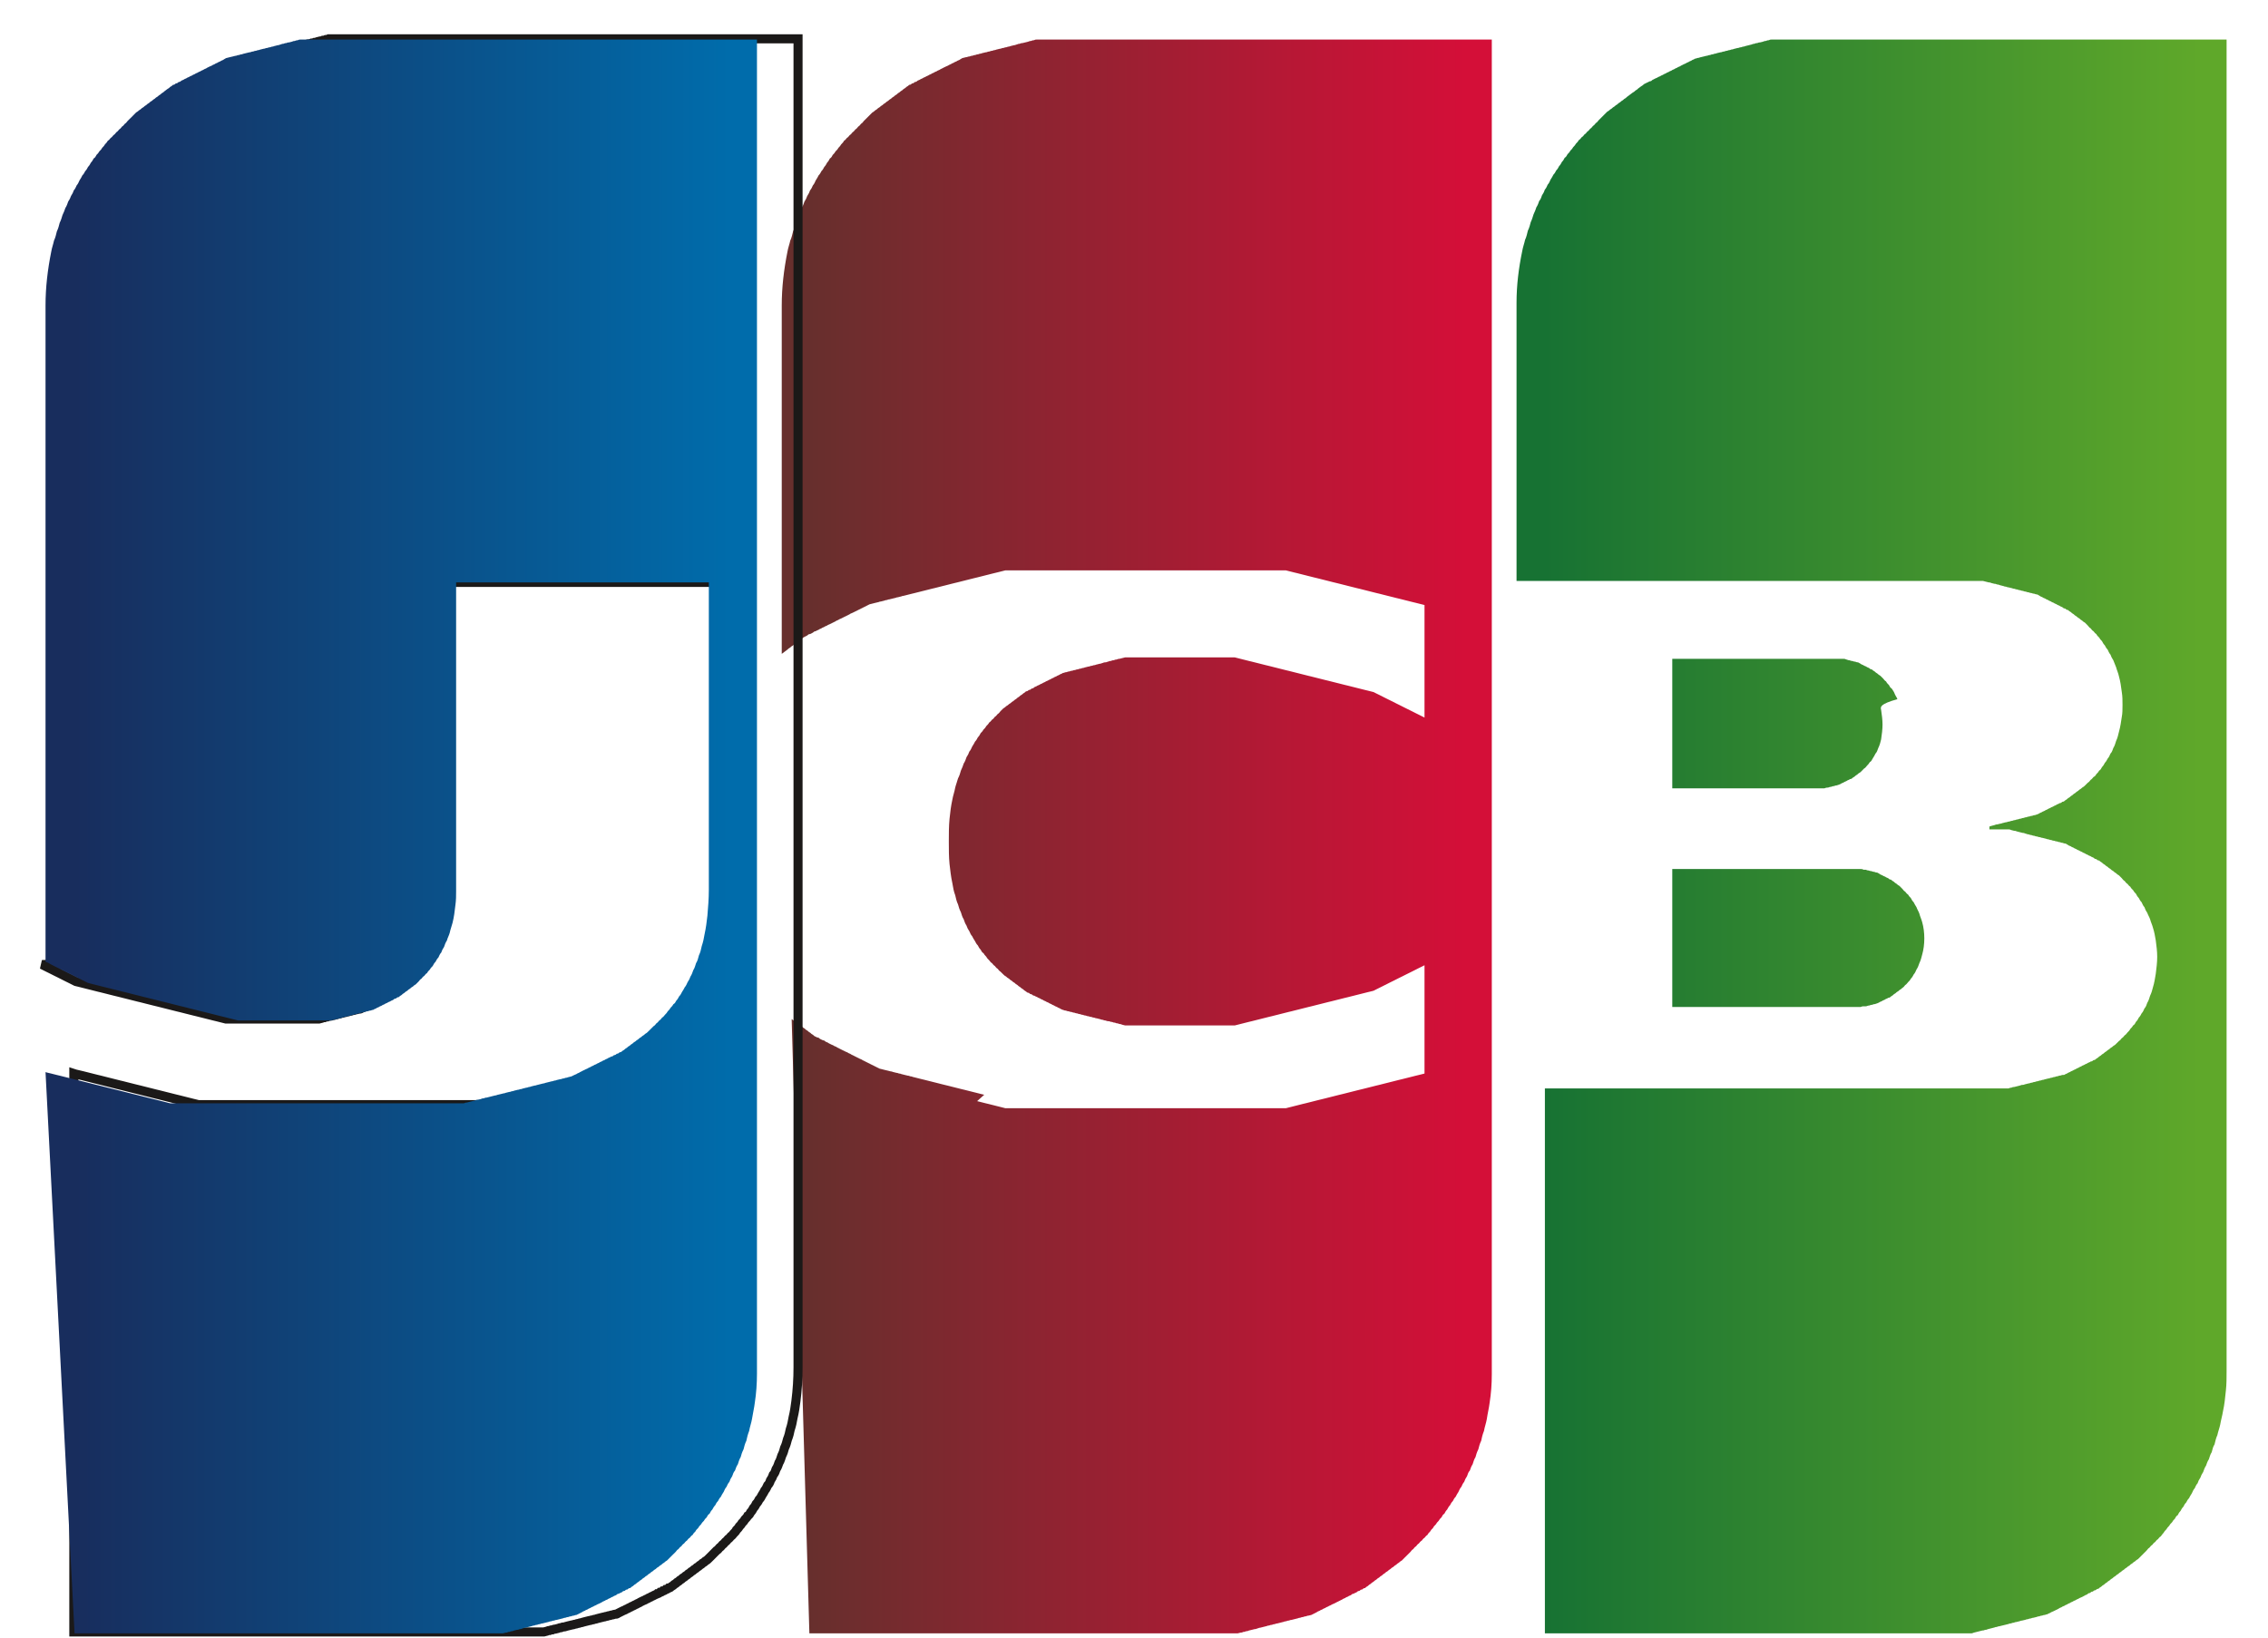 <svg width="54" height="39" viewBox="0 0 54 39" fill="none" xmlns="http://www.w3.org/2000/svg">
<path d="M19.271 38.899H28.726C28.743 38.899 28.76 38.899 28.794 38.899C28.81 38.899 28.827 38.899 28.861 38.899H28.928H28.996C29.013 38.899 29.029 38.899 29.063 38.899C29.08 38.899 29.097 38.899 29.131 38.899H29.198C29.215 38.899 29.232 38.899 29.265 38.899C29.282 38.899 29.299 38.899 29.333 38.899C29.35 38.899 29.366 38.899 29.4 38.899C29.417 38.899 29.434 38.899 29.468 38.899L29.535 38.882C29.552 38.882 29.569 38.882 29.602 38.865C29.619 38.865 29.636 38.865 29.67 38.848C29.687 38.848 29.704 38.848 29.737 38.831L29.805 38.815L29.872 38.798C29.889 38.798 29.906 38.798 29.94 38.781C29.956 38.781 29.973 38.764 30.007 38.764L30.074 38.747L30.142 38.73C30.159 38.73 30.176 38.713 30.209 38.713C30.226 38.713 30.243 38.697 30.277 38.697C30.294 38.697 30.31 38.68 30.344 38.68C30.361 38.68 30.378 38.663 30.412 38.663L30.479 38.646L30.546 38.629C30.563 38.629 30.58 38.612 30.614 38.612C30.631 38.612 30.648 38.595 30.681 38.595C30.698 38.595 30.715 38.579 30.749 38.579L30.816 38.562L30.884 38.545C30.9 38.545 30.917 38.528 30.951 38.528C30.968 38.528 30.985 38.511 31.018 38.511C31.035 38.511 31.052 38.494 31.086 38.494C31.103 38.494 31.119 38.477 31.153 38.477L31.221 38.461L31.288 38.427L31.355 38.393C31.372 38.376 31.389 38.376 31.423 38.359C31.44 38.343 31.456 38.343 31.49 38.326C31.507 38.309 31.524 38.309 31.558 38.292C31.575 38.275 31.591 38.275 31.625 38.258C31.642 38.242 31.659 38.242 31.692 38.225C31.709 38.208 31.726 38.208 31.76 38.191L31.827 38.157L31.895 38.123L31.962 38.09C31.979 38.073 31.996 38.073 32.03 38.056C32.046 38.039 32.063 38.039 32.097 38.022C32.114 38.005 32.131 38.005 32.164 37.989C32.181 37.972 32.198 37.955 32.232 37.955C32.249 37.938 32.266 37.938 32.299 37.921C32.316 37.904 32.333 37.888 32.367 37.888C32.383 37.871 32.4 37.854 32.434 37.854C32.451 37.837 32.468 37.82 32.502 37.82C32.518 37.803 32.535 37.786 32.569 37.77C32.586 37.753 32.603 37.736 32.636 37.719C32.653 37.702 32.67 37.685 32.704 37.668C32.721 37.652 32.737 37.635 32.771 37.618C32.788 37.601 32.805 37.584 32.839 37.567C32.855 37.55 32.872 37.534 32.906 37.517C32.923 37.5 32.94 37.483 32.973 37.466C32.99 37.449 33.007 37.432 33.041 37.416C33.058 37.399 33.075 37.382 33.108 37.365C33.125 37.348 33.142 37.331 33.176 37.315C33.193 37.298 33.209 37.281 33.243 37.264C33.26 37.247 33.277 37.23 33.31 37.213C33.327 37.197 33.344 37.18 33.378 37.163C33.395 37.146 33.412 37.129 33.445 37.095C33.462 37.078 33.479 37.062 33.513 37.028C33.53 37.011 33.547 36.994 33.58 36.961C33.597 36.944 33.614 36.91 33.648 36.893C33.664 36.876 33.681 36.843 33.715 36.826C33.732 36.809 33.749 36.775 33.782 36.758C33.799 36.741 33.816 36.708 33.85 36.691C33.867 36.674 33.884 36.64 33.917 36.623C33.934 36.607 33.951 36.573 33.985 36.556C34.002 36.522 34.018 36.505 34.052 36.472C34.069 36.438 34.086 36.421 34.12 36.388C34.136 36.354 34.153 36.337 34.187 36.303C34.204 36.27 34.221 36.253 34.254 36.219C34.271 36.185 34.288 36.168 34.322 36.135C34.339 36.101 34.355 36.067 34.389 36.05C34.406 36.017 34.423 35.983 34.457 35.949C34.474 35.916 34.49 35.882 34.524 35.848C34.541 35.814 34.558 35.781 34.592 35.747C34.608 35.713 34.625 35.68 34.659 35.646C34.676 35.612 34.693 35.578 34.726 35.528C34.743 35.494 34.76 35.444 34.794 35.41C34.811 35.376 34.828 35.326 34.861 35.292C34.878 35.241 34.895 35.208 34.929 35.157C34.945 35.106 34.962 35.056 34.996 35.022C35.013 34.972 35.03 34.921 35.063 34.871C35.08 34.82 35.097 34.753 35.131 34.702C35.148 34.635 35.164 34.584 35.198 34.517C35.215 34.449 35.232 34.382 35.266 34.314C35.282 34.23 35.299 34.163 35.333 34.078C35.35 33.977 35.384 33.893 35.401 33.792C35.417 33.674 35.451 33.539 35.468 33.404C35.502 33.185 35.519 32.966 35.519 32.73V0.942H35.468H35.401H35.333H35.266H35.198H35.131H35.063H34.996H34.929H34.861H34.221H34.153H34.086H34.018H33.951H33.884H33.816H33.749H33.681H33.614H33.547H33.479H33.412H33.378H33.31H33.243H33.176H33.108H33.041H32.973H32.906H32.839H32.771H32.704H32.636H32.569H32.502H32.434H32.367H32.299H32.232H32.164H32.097H32.03H31.962H31.895H31.827H31.76H31.692H31.625H31.558H31.49H31.423H31.355H31.288H31.221H31.153H31.086H31.018H30.951H30.884H30.816H30.749H30.681H30.614H30.546H30.513H30.445H30.378H30.31H30.243H30.176H30.108H30.041H29.973H29.906H29.838H29.771H29.704H29.636H29.569H29.501H29.434H29.367H29.299H29.232H29.164H29.097H29.029H28.962H28.895H28.827H28.76H28.692H28.625H28.558H28.49H28.423H28.355H28.288H28.22H28.153H28.086H28.018H27.951H27.883H27.816H27.748H27.681H27.614H27.546H27.479H27.411H27.344H27.277H27.209H27.142H27.074H27.007H26.939H26.973H26.906H26.838H26.771H26.703H26.636H26.569H26.501H26.434H26.366H26.299H26.232H26.164H26.097H26.029H25.962H25.895H25.827H25.76H25.692H25.625H25.591H25.557C25.541 0.942 25.524 0.942 25.49 0.942C25.473 0.942 25.456 0.942 25.423 0.942C25.406 0.942 25.389 0.942 25.355 0.942H25.288C25.271 0.942 25.254 0.942 25.22 0.942C25.203 0.942 25.187 0.942 25.153 0.942C25.136 0.942 25.119 0.942 25.085 0.942C25.069 0.942 25.052 0.942 25.018 0.942H24.951C24.934 0.942 24.917 0.942 24.883 0.942C24.866 0.942 24.849 0.942 24.816 0.942H24.748H24.681C24.664 0.942 24.647 0.942 24.613 0.959C24.597 0.959 24.58 0.959 24.546 0.976C24.529 0.976 24.512 0.976 24.479 0.993L24.411 1.01L24.344 1.026C24.327 1.026 24.31 1.026 24.276 1.043C24.26 1.043 24.243 1.043 24.209 1.06C24.192 1.06 24.175 1.077 24.142 1.077L24.074 1.094C24.057 1.094 24.041 1.111 24.007 1.111C23.99 1.111 23.973 1.128 23.939 1.128C23.922 1.128 23.906 1.144 23.872 1.144C23.855 1.144 23.838 1.161 23.805 1.161L23.737 1.178C23.72 1.178 23.703 1.195 23.67 1.195C23.653 1.195 23.636 1.212 23.602 1.212C23.585 1.212 23.569 1.229 23.535 1.229C23.518 1.229 23.501 1.246 23.467 1.246L23.4 1.262C23.383 1.262 23.366 1.279 23.333 1.279C23.316 1.279 23.299 1.296 23.265 1.296C23.248 1.296 23.232 1.313 23.198 1.313C23.181 1.313 23.164 1.33 23.13 1.33C23.113 1.33 23.097 1.347 23.063 1.347C23.046 1.347 23.029 1.363 22.995 1.363L22.928 1.38C22.911 1.38 22.894 1.397 22.861 1.414C22.844 1.431 22.827 1.431 22.793 1.448C22.776 1.465 22.759 1.465 22.726 1.481C22.709 1.498 22.692 1.498 22.658 1.515C22.642 1.532 22.625 1.532 22.591 1.549C22.574 1.566 22.557 1.566 22.524 1.583L22.456 1.616L22.389 1.65C22.372 1.667 22.355 1.667 22.321 1.684C22.304 1.701 22.288 1.701 22.254 1.717C22.237 1.734 22.22 1.734 22.186 1.751C22.17 1.768 22.153 1.768 22.119 1.785C22.102 1.802 22.085 1.802 22.052 1.819C22.035 1.835 22.018 1.835 21.984 1.852C21.967 1.869 21.951 1.869 21.917 1.886C21.9 1.903 21.883 1.903 21.849 1.92C21.832 1.937 21.816 1.953 21.782 1.953C21.765 1.97 21.748 1.987 21.715 1.987C21.698 2.004 21.681 2.021 21.647 2.021C21.63 2.038 21.613 2.055 21.58 2.071C21.563 2.088 21.546 2.105 21.512 2.122C21.495 2.139 21.479 2.156 21.445 2.173C21.428 2.189 21.411 2.206 21.377 2.223C21.361 2.24 21.344 2.257 21.31 2.274C21.293 2.291 21.276 2.307 21.243 2.324C21.226 2.341 21.209 2.358 21.175 2.375C21.158 2.392 21.142 2.409 21.108 2.425C21.091 2.442 21.074 2.459 21.04 2.476C21.023 2.493 21.007 2.51 20.973 2.526C20.956 2.543 20.939 2.56 20.905 2.577C20.889 2.594 20.872 2.611 20.838 2.628C20.821 2.644 20.804 2.661 20.771 2.678C20.754 2.695 20.737 2.712 20.703 2.746C20.686 2.762 20.669 2.779 20.636 2.813C20.619 2.83 20.602 2.847 20.568 2.88C20.552 2.897 20.535 2.931 20.501 2.948C20.484 2.965 20.467 2.998 20.434 3.015C20.417 3.032 20.4 3.066 20.366 3.083C20.349 3.1 20.332 3.133 20.299 3.15C20.282 3.167 20.265 3.201 20.231 3.218C20.215 3.234 20.198 3.268 20.164 3.285C20.147 3.302 20.13 3.336 20.096 3.352C20.08 3.386 20.063 3.403 20.029 3.437C20.012 3.47 19.995 3.487 19.962 3.521C19.945 3.555 19.928 3.571 19.894 3.605C19.877 3.639 19.86 3.656 19.827 3.689C19.81 3.723 19.793 3.757 19.759 3.774C19.742 3.807 19.726 3.841 19.692 3.875C19.675 3.909 19.658 3.942 19.625 3.976C19.608 4.01 19.591 4.043 19.557 4.077C19.54 4.111 19.523 4.145 19.49 4.178C19.473 4.212 19.456 4.246 19.422 4.296C19.405 4.33 19.389 4.38 19.355 4.414C19.338 4.448 19.321 4.498 19.288 4.532C19.271 4.583 19.254 4.616 19.22 4.667C19.203 4.718 19.186 4.751 19.153 4.802C19.136 4.852 19.119 4.903 19.085 4.954C19.068 5.004 19.052 5.055 19.018 5.122C19.001 5.173 18.984 5.24 18.95 5.307C18.933 5.375 18.917 5.442 18.883 5.51C18.866 5.577 18.849 5.661 18.816 5.729C18.799 5.813 18.765 5.897 18.748 5.999C18.664 6.42 18.613 6.841 18.613 7.279V15.572C18.664 15.538 18.698 15.505 18.748 15.471C18.765 15.454 18.782 15.437 18.816 15.42C18.832 15.403 18.849 15.387 18.883 15.37C18.9 15.353 18.917 15.336 18.95 15.319C18.967 15.302 18.984 15.285 19.018 15.269C19.035 15.252 19.052 15.235 19.085 15.218C19.102 15.201 19.119 15.184 19.153 15.168L19.22 15.134C19.237 15.117 19.254 15.1 19.288 15.1L19.355 15.066C19.372 15.05 19.389 15.033 19.422 15.033C19.439 15.016 19.456 15.016 19.49 14.999C19.507 14.982 19.523 14.982 19.557 14.965C19.574 14.948 19.591 14.948 19.625 14.931C19.641 14.915 19.658 14.915 19.692 14.898C19.709 14.881 19.726 14.881 19.759 14.864L19.827 14.83L19.894 14.797C19.911 14.78 19.928 14.78 19.962 14.763C19.979 14.746 19.995 14.746 20.029 14.729L20.096 14.695L20.164 14.662L20.231 14.628C20.248 14.611 20.265 14.611 20.299 14.594L20.366 14.561L20.434 14.527L20.501 14.493L20.568 14.46L20.636 14.426L20.703 14.392L20.771 14.375L20.838 14.358L20.905 14.342C20.922 14.342 20.939 14.325 20.973 14.325L21.04 14.308C21.057 14.308 21.074 14.291 21.108 14.291C21.125 14.291 21.142 14.274 21.175 14.274L21.243 14.257L21.31 14.241C21.327 14.241 21.344 14.224 21.377 14.224L21.445 14.207C21.462 14.207 21.479 14.19 21.512 14.19L21.58 14.173L21.647 14.156L21.715 14.139L21.782 14.123L21.849 14.106L21.917 14.089L21.984 14.072L22.052 14.055L22.119 14.038L22.186 14.021L22.254 14.005L22.321 13.988L22.389 13.971L22.456 13.954L22.524 13.937L22.591 13.92L22.658 13.903L22.726 13.886L22.793 13.87L22.861 13.853L22.928 13.836L22.995 13.819L23.063 13.802L23.13 13.785L23.198 13.768L23.265 13.752L23.333 13.735L23.4 13.718L23.467 13.701L23.535 13.684L23.602 13.667L23.67 13.65L23.737 13.634L23.805 13.617L23.872 13.6L23.939 13.583H24.007H24.074H24.142H24.209H24.276H24.344H24.411H24.479H24.546H24.613H24.681H24.748H24.816H24.883H24.951H25.018H25.085H25.153H25.22H25.288H25.355H25.423H25.49H25.557H25.625H25.692H25.76H25.827H25.895H25.962H26.029H26.097H26.164H26.232H26.299H26.366H26.434H26.501H26.569H26.636H26.703H26.771H26.838H26.906H26.973H27.041H27.108H27.175H27.243H27.31H27.378H27.445H27.512H27.58H27.647H27.715H27.782H27.85H27.917H27.985H28.052H28.119H28.187H28.254H28.322H28.389H28.423H28.456H28.524H28.591H28.659H28.726H28.794H28.861H28.928H28.996H29.063H29.131H29.198H29.265H29.333H29.4H29.468H29.535H29.602H29.67H29.737H29.805H29.872H29.94H30.007H30.074H30.142H30.209H30.277H30.344H30.412H30.479H30.546H30.614L30.681 13.6L30.749 13.617L30.816 13.634L30.884 13.65L30.951 13.667L31.018 13.684L31.086 13.701L31.153 13.718L31.221 13.735L31.288 13.752L31.355 13.768L31.423 13.785L31.49 13.802L31.558 13.819L31.625 13.836L31.692 13.853L31.76 13.87L31.827 13.886L31.895 13.903L31.962 13.92L32.03 13.937L32.097 13.954L32.164 13.971L32.232 13.988L32.299 14.005L32.367 14.021L32.434 14.038L32.502 14.055L32.569 14.072L32.636 14.089L32.704 14.106L32.771 14.123L32.839 14.139L32.906 14.156L32.973 14.173L33.041 14.19L33.108 14.207L33.176 14.224L33.243 14.241L33.31 14.257L33.378 14.274L33.445 14.291L33.513 14.308L33.58 14.325L33.648 14.342L33.715 14.358L33.782 14.375L33.85 14.392L33.917 14.409V17.089L33.85 17.055L33.782 17.021L33.715 16.988L33.648 16.954L33.58 16.92L33.513 16.887L33.445 16.853L33.378 16.819L33.31 16.785L33.243 16.752L33.176 16.718L33.108 16.684L33.041 16.651L32.973 16.617L32.906 16.583L32.839 16.549L32.771 16.516L32.704 16.482L32.636 16.465L32.569 16.448L32.502 16.432L32.434 16.415L32.367 16.398L32.299 16.381L32.232 16.364L32.164 16.347L32.097 16.33L32.03 16.314L31.962 16.297L31.895 16.28L31.827 16.263L31.76 16.246L31.692 16.229L31.625 16.212L31.558 16.196L31.49 16.179L31.423 16.162L31.355 16.145L31.288 16.128L31.221 16.111L31.153 16.095L31.086 16.078L31.018 16.061L30.951 16.044L30.884 16.027L30.816 16.01L30.749 15.993L30.681 15.976L30.614 15.96L30.546 15.943L30.479 15.926L30.412 15.909L30.344 15.892L30.277 15.875L30.209 15.858L30.142 15.842L30.074 15.825L30.007 15.808L29.94 15.791L29.872 15.774L29.805 15.757L29.737 15.741L29.67 15.724L29.602 15.707L29.535 15.69L29.468 15.673L29.4 15.656H29.333H29.265H29.198H29.131H29.063H28.996H28.928H28.861H28.794H28.726H28.659H28.625H28.608H28.541H28.473H28.406H28.338H28.271H28.204H28.136H28.069H28.001H27.934C27.917 15.656 27.9 15.656 27.866 15.656H27.799H27.732H27.664H27.597C27.58 15.656 27.563 15.656 27.529 15.656C27.512 15.656 27.496 15.656 27.462 15.656H27.395H27.327H27.26H27.192C27.175 15.656 27.159 15.656 27.125 15.656C27.108 15.656 27.091 15.656 27.058 15.656H26.99H26.923H26.855H26.788L26.72 15.673L26.653 15.69C26.636 15.69 26.619 15.69 26.585 15.707C26.569 15.707 26.552 15.707 26.518 15.724C26.501 15.724 26.484 15.724 26.451 15.741C26.434 15.741 26.417 15.741 26.383 15.757C26.366 15.757 26.35 15.774 26.316 15.774C26.299 15.774 26.282 15.774 26.248 15.791C26.232 15.791 26.215 15.808 26.181 15.808L26.114 15.825C26.097 15.825 26.08 15.842 26.046 15.842C26.029 15.842 26.012 15.858 25.979 15.858C25.962 15.858 25.945 15.875 25.911 15.875L25.844 15.892C25.827 15.892 25.81 15.909 25.776 15.909C25.76 15.909 25.743 15.926 25.709 15.926C25.692 15.926 25.675 15.943 25.642 15.943C25.625 15.943 25.608 15.96 25.574 15.96C25.557 15.96 25.541 15.976 25.507 15.976C25.49 15.976 25.473 15.993 25.439 15.993C25.423 15.993 25.406 16.01 25.372 16.01C25.355 16.01 25.338 16.027 25.305 16.027C25.288 16.044 25.271 16.044 25.237 16.061C25.22 16.078 25.203 16.078 25.17 16.095C25.153 16.111 25.136 16.111 25.102 16.128C25.085 16.145 25.069 16.145 25.035 16.162C25.018 16.179 25.001 16.179 24.968 16.196C24.951 16.212 24.934 16.212 24.9 16.229C24.883 16.246 24.866 16.246 24.833 16.263C24.816 16.28 24.799 16.28 24.765 16.297C24.748 16.314 24.732 16.314 24.698 16.33C24.681 16.347 24.664 16.347 24.63 16.364C24.613 16.381 24.597 16.398 24.563 16.398C24.546 16.415 24.529 16.432 24.496 16.432C24.479 16.448 24.462 16.465 24.428 16.465C24.411 16.482 24.394 16.499 24.361 16.516C24.344 16.533 24.327 16.549 24.293 16.566C24.276 16.583 24.26 16.6 24.226 16.617C24.209 16.634 24.192 16.651 24.159 16.668C24.142 16.684 24.125 16.701 24.091 16.718C24.074 16.735 24.057 16.752 24.024 16.769C24.007 16.785 23.99 16.802 23.956 16.819C23.939 16.836 23.922 16.853 23.889 16.87C23.872 16.887 23.855 16.904 23.821 16.937C23.805 16.954 23.788 16.988 23.754 17.005C23.737 17.021 23.72 17.055 23.686 17.072C23.67 17.089 23.653 17.123 23.619 17.14C23.602 17.156 23.585 17.19 23.552 17.207C23.535 17.241 23.518 17.257 23.484 17.291C23.467 17.325 23.451 17.342 23.417 17.375C23.4 17.409 23.383 17.426 23.349 17.46C23.333 17.493 23.316 17.527 23.282 17.561C23.265 17.595 23.248 17.628 23.215 17.662C23.198 17.696 23.181 17.729 23.147 17.78C23.13 17.814 23.113 17.864 23.08 17.898C23.063 17.948 23.046 17.982 23.012 18.033C22.995 18.083 22.979 18.134 22.945 18.184C22.928 18.235 22.911 18.286 22.878 18.353C22.861 18.42 22.844 18.471 22.81 18.538C22.793 18.606 22.759 18.69 22.743 18.758C22.726 18.859 22.692 18.943 22.675 19.044C22.642 19.196 22.625 19.331 22.608 19.499C22.591 19.684 22.591 19.853 22.591 20.038C22.591 20.224 22.591 20.409 22.608 20.578C22.625 20.73 22.642 20.881 22.675 21.033C22.692 21.134 22.709 21.235 22.743 21.319C22.759 21.387 22.776 21.471 22.81 21.538C22.827 21.606 22.844 21.657 22.878 21.724C22.894 21.774 22.911 21.842 22.945 21.892C22.962 21.943 22.979 21.994 23.012 22.044C23.029 22.095 23.046 22.128 23.08 22.179C23.097 22.213 23.113 22.263 23.147 22.297C23.164 22.331 23.181 22.364 23.215 22.415C23.232 22.449 23.248 22.482 23.282 22.516C23.299 22.55 23.316 22.584 23.349 22.617C23.366 22.651 23.383 22.685 23.417 22.701C23.434 22.735 23.451 22.752 23.484 22.786C23.501 22.82 23.518 22.836 23.552 22.87C23.569 22.887 23.585 22.921 23.619 22.938C23.636 22.954 23.653 22.988 23.686 23.005C23.703 23.022 23.72 23.055 23.754 23.072C23.771 23.089 23.788 23.123 23.821 23.14C23.838 23.157 23.855 23.173 23.889 23.207C23.906 23.224 23.922 23.241 23.956 23.258C23.973 23.275 23.99 23.291 24.024 23.308C24.041 23.325 24.057 23.342 24.091 23.359C24.108 23.376 24.125 23.392 24.159 23.409C24.175 23.426 24.192 23.443 24.226 23.46C24.243 23.477 24.26 23.494 24.293 23.511C24.31 23.527 24.327 23.544 24.361 23.561C24.378 23.578 24.394 23.595 24.428 23.612C24.445 23.628 24.462 23.645 24.496 23.645C24.512 23.662 24.529 23.679 24.563 23.679C24.58 23.696 24.597 23.713 24.63 23.713C24.647 23.73 24.664 23.73 24.698 23.747C24.715 23.763 24.732 23.763 24.765 23.78C24.782 23.797 24.799 23.797 24.833 23.814C24.849 23.831 24.866 23.831 24.9 23.848C24.917 23.864 24.934 23.864 24.968 23.881C24.984 23.898 25.001 23.898 25.035 23.915C25.052 23.932 25.069 23.932 25.102 23.949C25.119 23.966 25.136 23.966 25.17 23.982C25.187 23.999 25.203 23.999 25.237 24.016C25.254 24.033 25.271 24.033 25.305 24.05C25.321 24.05 25.338 24.067 25.372 24.067C25.389 24.067 25.406 24.084 25.439 24.084C25.456 24.084 25.473 24.1 25.507 24.1C25.524 24.1 25.541 24.117 25.574 24.117C25.591 24.117 25.608 24.134 25.642 24.134C25.659 24.134 25.675 24.151 25.709 24.151C25.726 24.151 25.743 24.168 25.776 24.168C25.793 24.168 25.81 24.185 25.844 24.185C25.861 24.185 25.878 24.202 25.911 24.202C25.928 24.202 25.945 24.218 25.979 24.218C25.996 24.218 26.012 24.235 26.046 24.235C26.063 24.235 26.08 24.252 26.114 24.252L26.181 24.269C26.198 24.269 26.215 24.286 26.248 24.286C26.265 24.286 26.282 24.303 26.316 24.303C26.333 24.303 26.35 24.32 26.383 24.32C26.4 24.32 26.417 24.32 26.451 24.336C26.468 24.336 26.484 24.336 26.518 24.353C26.535 24.353 26.552 24.353 26.585 24.37C26.602 24.37 26.619 24.37 26.653 24.387C26.67 24.387 26.687 24.387 26.72 24.404L26.788 24.421H26.855H26.923H26.99H27.058C27.074 24.421 27.091 24.421 27.125 24.421C27.142 24.421 27.159 24.421 27.192 24.421H27.26H27.327H27.395H27.462C27.479 24.421 27.496 24.421 27.529 24.421C27.546 24.421 27.563 24.421 27.597 24.421H27.664H27.732H27.799H27.866C27.883 24.421 27.9 24.421 27.934 24.421H28.001H28.069H28.136H28.204H28.271H28.338H28.406H28.473H28.541H28.608H28.625H28.659H28.726H28.794H28.861H28.928H28.996H29.063H29.131H29.198H29.265H29.333H29.4L29.468 24.404L29.535 24.387L29.602 24.37L29.67 24.353L29.737 24.336L29.805 24.32L29.872 24.303L29.94 24.286L30.007 24.269L30.074 24.252L30.142 24.235L30.209 24.218L30.277 24.202L30.344 24.185L30.412 24.168L30.479 24.151L30.546 24.134L30.614 24.117L30.681 24.1L30.749 24.084L30.816 24.067L30.884 24.05L30.951 24.033L31.018 24.016L31.086 23.999L31.153 23.982L31.221 23.966L31.288 23.949L31.355 23.932L31.423 23.915L31.49 23.898L31.558 23.881L31.625 23.864L31.692 23.848L31.76 23.831L31.827 23.814L31.895 23.797L31.962 23.78L32.03 23.763L32.097 23.747L32.164 23.73L32.232 23.713L32.299 23.696L32.367 23.679L32.434 23.662L32.502 23.645L32.569 23.628L32.636 23.612L32.704 23.595L32.771 23.561L32.839 23.527L32.906 23.494L32.973 23.46L33.041 23.426L33.108 23.392L33.176 23.359L33.243 23.325L33.31 23.291L33.378 23.258L33.445 23.224L33.513 23.19L33.58 23.157L33.648 23.123L33.715 23.089L33.782 23.055L33.85 23.022L33.917 22.988V25.567L33.85 25.584L33.782 25.601L33.715 25.617L33.648 25.634L33.58 25.651L33.513 25.668L33.445 25.685L33.378 25.702L33.31 25.718L33.243 25.735L33.176 25.752L33.108 25.769L33.041 25.786L32.973 25.803L32.906 25.82L32.839 25.837L32.771 25.853L32.704 25.87L32.636 25.887L32.569 25.904L32.502 25.921L32.434 25.938L32.367 25.954L32.299 25.971L32.232 25.988L32.164 26.005L32.097 26.022L32.03 26.039L31.962 26.056L31.895 26.072L31.827 26.089L31.76 26.106L31.692 26.123L31.625 26.14L31.558 26.157L31.49 26.174L31.423 26.19L31.355 26.207L31.288 26.224L31.221 26.241L31.153 26.258L31.086 26.275L31.018 26.291L30.951 26.308L30.884 26.325L30.816 26.342L30.749 26.359L30.681 26.376L30.614 26.393H30.546H30.479H30.412H30.344H30.277H30.209H30.142H30.074H30.007H29.94H29.872H29.805H29.737H29.67H29.602H29.535H29.468H29.4H29.333H29.265H29.198H29.131H29.063H28.996H28.928H28.861H28.794H28.726H28.659H28.591H28.524H28.456H28.423H28.389H28.322H28.254H28.187H28.119H28.052H27.985H27.917H27.85H27.782H27.715H27.647H27.58H27.512H27.445H27.378H27.31H27.243H27.175H27.108H27.041H26.973H26.906H26.838H26.771H26.703H26.636H26.569H26.501H26.434H26.366H26.299H26.232H26.164H26.097H26.029H25.962H25.895H25.827H25.76H25.692H25.625H25.557H25.49H25.423H25.355H25.288H25.22H25.153H25.085H25.018H24.951H24.883H24.816H24.748H24.681H24.613H24.546H24.479H24.411H24.344H24.276H24.209H24.142H24.074H24.007H23.939L23.872 26.376L23.805 26.359L23.737 26.342L23.67 26.325L23.602 26.308L23.535 26.291L23.467 26.275L23.4 26.258L23.333 26.241L23.265 26.224L23.434 26.072L23.366 26.056L23.299 26.039L23.232 26.022L23.164 26.005L23.097 25.988L23.029 25.971L22.962 25.954L22.894 25.938L22.827 25.921L22.759 25.904L22.692 25.887L22.625 25.87L22.557 25.853L22.49 25.837L22.422 25.82L22.355 25.803L22.288 25.786L22.22 25.769L22.153 25.752L22.085 25.735L22.018 25.718L21.951 25.702L21.883 25.685L21.816 25.668L21.748 25.651C21.731 25.651 21.715 25.634 21.681 25.634C21.664 25.634 21.647 25.617 21.613 25.617L21.546 25.601L21.479 25.584C21.462 25.584 21.445 25.567 21.411 25.567C21.394 25.567 21.377 25.55 21.344 25.55L21.276 25.533C21.259 25.533 21.243 25.516 21.209 25.516L21.142 25.499L21.074 25.483L21.007 25.466L20.939 25.449L20.872 25.415L20.804 25.381L20.737 25.348L20.67 25.314L20.602 25.28L20.535 25.247C20.518 25.23 20.501 25.23 20.467 25.213L20.4 25.179L20.332 25.145L20.265 25.112C20.248 25.095 20.231 25.095 20.198 25.078C20.181 25.061 20.164 25.061 20.13 25.044L20.063 25.011L19.995 24.977L19.928 24.943C19.911 24.926 19.894 24.926 19.86 24.91C19.844 24.893 19.827 24.893 19.793 24.876L19.726 24.842C19.709 24.825 19.692 24.825 19.658 24.808C19.641 24.791 19.625 24.775 19.591 24.775L19.523 24.741C19.507 24.724 19.49 24.707 19.456 24.707L19.389 24.674C19.372 24.657 19.355 24.64 19.321 24.623C19.304 24.606 19.288 24.589 19.254 24.572C19.237 24.555 19.22 24.539 19.186 24.522C19.169 24.505 19.153 24.488 19.119 24.471C19.102 24.454 19.085 24.438 19.052 24.421C19.035 24.404 19.018 24.387 18.984 24.37C18.933 24.336 18.9 24.303 18.849 24.269L19.271 38.899Z" fill="url(#paint0_linear)"/>
<path d="M39.884 20.696H39.917H39.985H40.052H40.12H40.187H40.255H40.322H40.389H40.457H40.524H40.592H40.659H40.727H40.794H40.861H40.929H40.996H41.064H41.131H41.199H41.266H41.333H41.401H41.468H41.536H41.603H41.67H41.738H41.805H41.873H41.94H42.008H42.075H42.142H42.21H42.277H42.345H42.412H42.48H42.547H42.614H42.682H42.749H42.816H42.884H42.951H43.019H43.086H43.154H43.221H43.288H43.356H43.423H43.491H43.558H43.626H43.693H43.76H43.828H43.895H43.946H43.963C43.98 20.696 43.996 20.696 44.03 20.696C44.047 20.696 44.064 20.696 44.097 20.696C44.114 20.696 44.131 20.696 44.165 20.696C44.182 20.696 44.199 20.696 44.232 20.696C44.249 20.696 44.266 20.696 44.3 20.696C44.317 20.696 44.35 20.696 44.367 20.713C44.384 20.713 44.401 20.713 44.401 20.713H44.418C44.435 20.713 44.451 20.73 44.485 20.73C44.502 20.73 44.519 20.746 44.553 20.746C44.569 20.746 44.586 20.763 44.62 20.763C44.637 20.763 44.654 20.78 44.687 20.78C44.704 20.78 44.721 20.797 44.755 20.814C44.772 20.831 44.788 20.831 44.822 20.848C44.839 20.864 44.856 20.864 44.89 20.881C44.907 20.898 44.923 20.898 44.957 20.915C44.974 20.932 44.991 20.949 45.025 20.949C45.041 20.965 45.058 20.982 45.092 20.999C45.109 21.016 45.126 21.033 45.159 21.05C45.176 21.067 45.193 21.083 45.227 21.1C45.244 21.117 45.261 21.134 45.294 21.168C45.311 21.185 45.328 21.218 45.362 21.235C45.379 21.252 45.395 21.286 45.429 21.303C45.446 21.336 45.463 21.353 45.496 21.387C45.513 21.421 45.53 21.454 45.564 21.488C45.581 21.522 45.598 21.555 45.631 21.606C45.648 21.657 45.682 21.707 45.699 21.758C45.715 21.825 45.749 21.892 45.766 21.96C45.8 22.078 45.817 22.213 45.817 22.348C45.817 22.482 45.8 22.617 45.766 22.735C45.749 22.803 45.732 22.87 45.699 22.938C45.682 22.988 45.665 23.039 45.631 23.089C45.614 23.123 45.598 23.173 45.564 23.207C45.547 23.241 45.53 23.275 45.496 23.308C45.48 23.342 45.463 23.359 45.429 23.392C45.412 23.409 45.395 23.443 45.362 23.46C45.345 23.477 45.328 23.511 45.294 23.527C45.277 23.544 45.261 23.561 45.227 23.578C45.21 23.595 45.193 23.612 45.159 23.628C45.142 23.645 45.126 23.662 45.092 23.679C45.075 23.696 45.058 23.713 45.025 23.73C45.008 23.747 44.991 23.763 44.957 23.763C44.94 23.78 44.923 23.78 44.89 23.797C44.873 23.814 44.856 23.814 44.822 23.831C44.805 23.848 44.788 23.848 44.755 23.864C44.738 23.881 44.721 23.881 44.687 23.898C44.671 23.898 44.654 23.915 44.62 23.915C44.603 23.915 44.586 23.932 44.553 23.932C44.536 23.932 44.519 23.949 44.485 23.949C44.468 23.949 44.451 23.966 44.418 23.966H44.401C44.384 23.966 44.384 23.966 44.367 23.966C44.35 23.966 44.334 23.966 44.3 23.982C44.283 23.982 44.266 23.982 44.232 23.982C44.215 23.982 44.199 23.982 44.165 23.982C44.148 23.982 44.131 23.982 44.097 23.982C44.081 23.982 44.064 23.982 44.03 23.982C44.013 23.982 43.98 23.982 43.963 23.982H43.929H43.895H43.828H43.76H43.322H43.255H43.187H43.12H43.053H42.985H42.918H42.85H42.783H42.715H42.648H42.581H42.513H42.48H42.412H42.345H42.277H42.21H42.142H42.075H42.008H41.94H41.873H41.805H41.738H41.67H41.603H41.536H41.468H41.401H41.333H41.266H41.199H41.131H41.064H40.996H40.929H40.861H40.794H40.727H40.659H40.592H40.524H40.457H40.389H40.322H40.255H40.187H40.12H40.052H39.985H39.917H39.85H39.816V20.696H39.884ZM36.783 38.899H46.221H46.255H46.322C46.339 38.899 46.356 38.899 46.39 38.899C46.407 38.899 46.423 38.899 46.457 38.899H46.525C46.541 38.899 46.558 38.899 46.592 38.899C46.609 38.899 46.626 38.899 46.659 38.899C46.676 38.899 46.693 38.899 46.727 38.899C46.744 38.899 46.761 38.899 46.794 38.899C46.811 38.899 46.828 38.899 46.862 38.899C46.879 38.899 46.895 38.899 46.929 38.899C46.946 38.899 46.963 38.899 46.996 38.882L47.064 38.865L47.131 38.848L47.199 38.831C47.216 38.831 47.233 38.831 47.266 38.815C47.283 38.815 47.3 38.815 47.334 38.798L47.401 38.781L47.468 38.764C47.485 38.764 47.502 38.747 47.536 38.747C47.553 38.747 47.57 38.73 47.603 38.73L47.671 38.713L47.738 38.697L47.806 38.68C47.822 38.68 47.839 38.663 47.873 38.663C47.89 38.663 47.907 38.646 47.94 38.646C47.957 38.646 47.974 38.629 48.008 38.629L48.075 38.612C48.092 38.612 48.109 38.595 48.143 38.595L48.21 38.579C48.227 38.579 48.244 38.562 48.278 38.562C48.294 38.562 48.311 38.545 48.345 38.545C48.362 38.545 48.379 38.528 48.412 38.528L48.48 38.511C48.497 38.511 48.513 38.494 48.547 38.494C48.564 38.494 48.581 38.477 48.614 38.477C48.631 38.477 48.648 38.461 48.682 38.461C48.699 38.461 48.716 38.444 48.749 38.444C48.766 38.427 48.783 38.427 48.817 38.41C48.834 38.393 48.85 38.393 48.884 38.376L48.952 38.343L49.019 38.309C49.036 38.292 49.053 38.292 49.087 38.275C49.103 38.258 49.12 38.258 49.154 38.242C49.171 38.225 49.188 38.225 49.221 38.208C49.238 38.191 49.255 38.191 49.289 38.174C49.306 38.157 49.322 38.157 49.356 38.14C49.373 38.123 49.39 38.123 49.424 38.107C49.44 38.09 49.457 38.09 49.491 38.073C49.508 38.056 49.525 38.056 49.558 38.039L49.626 38.005C49.643 37.989 49.66 37.989 49.693 37.972C49.71 37.955 49.727 37.938 49.761 37.938C49.778 37.921 49.794 37.904 49.828 37.904C49.845 37.888 49.862 37.871 49.895 37.871C49.912 37.854 49.929 37.837 49.963 37.837C49.98 37.82 49.997 37.803 50.03 37.786C50.047 37.77 50.064 37.753 50.098 37.736C50.115 37.719 50.132 37.702 50.165 37.685C50.182 37.668 50.199 37.652 50.233 37.635C50.249 37.618 50.266 37.601 50.3 37.584C50.317 37.567 50.334 37.55 50.367 37.534C50.384 37.517 50.401 37.5 50.435 37.483C50.452 37.466 50.469 37.449 50.502 37.432C50.519 37.416 50.536 37.399 50.57 37.382C50.587 37.365 50.603 37.348 50.637 37.331C50.654 37.315 50.671 37.298 50.705 37.281C50.721 37.264 50.738 37.247 50.772 37.23C50.789 37.213 50.806 37.197 50.839 37.18C50.856 37.163 50.873 37.146 50.907 37.129C50.924 37.112 50.941 37.095 50.974 37.062C50.991 37.045 51.008 37.028 51.042 36.994C51.059 36.977 51.075 36.961 51.109 36.927C51.126 36.91 51.143 36.876 51.176 36.859C51.193 36.843 51.21 36.809 51.244 36.792C51.261 36.775 51.278 36.741 51.311 36.725C51.328 36.708 51.345 36.674 51.379 36.657C51.396 36.64 51.412 36.607 51.446 36.59C51.463 36.573 51.48 36.539 51.514 36.505C51.53 36.472 51.547 36.455 51.581 36.421C51.598 36.388 51.615 36.371 51.648 36.337C51.665 36.303 51.682 36.286 51.716 36.253C51.733 36.219 51.749 36.202 51.783 36.168C51.8 36.135 51.817 36.101 51.851 36.084C51.867 36.05 51.884 36.017 51.918 35.983C51.935 35.949 51.952 35.916 51.986 35.882C52.002 35.848 52.019 35.814 52.053 35.781C52.07 35.747 52.087 35.713 52.12 35.68C52.137 35.646 52.154 35.612 52.188 35.562C52.205 35.528 52.221 35.477 52.255 35.444C52.272 35.41 52.289 35.359 52.323 35.326C52.339 35.275 52.356 35.241 52.39 35.191C52.407 35.14 52.424 35.106 52.457 35.056C52.474 35.005 52.491 34.955 52.525 34.904C52.542 34.854 52.559 34.803 52.592 34.753C52.609 34.702 52.626 34.635 52.66 34.584C52.676 34.517 52.693 34.449 52.727 34.399C52.744 34.331 52.761 34.247 52.794 34.179C52.811 34.095 52.845 34.011 52.862 33.927C52.879 33.826 52.913 33.708 52.929 33.606C52.963 33.455 52.98 33.286 52.997 33.118C53.014 32.966 53.014 32.814 53.014 32.646V0.942H52.997H52.929H52.862H52.794H52.727H52.66H52.592H52.525H52.457H52.39H51.749H51.682H51.615H51.581H51.514H51.446H51.379H51.311H51.244H51.176H51.109H51.042H50.974H50.907H50.839H50.772H50.705H50.637H50.57H50.502H50.435H50.367H50.3H50.233H50.165H50.098H50.03H49.963H49.895H49.828H49.761H49.693H49.626H49.558H49.491H49.424H49.356H49.289H49.221H49.154H49.087H49.019H48.952H48.884H48.817H48.749H48.682H48.614H48.547H48.48H48.412H48.345H48.278H48.21H48.143H48.075H48.008H47.94H47.873H47.806H47.738H47.671H47.603H47.536H47.468H47.401H47.334H47.266H47.199H47.131H47.064H46.996H46.929H46.862H46.794H46.727H46.693H46.626H46.558H46.491H46.423H46.356H46.289H46.221H46.154H46.086H46.019H45.952H45.884H45.817H45.749H45.682H45.614H45.547H45.48H45.412H45.345H45.277H45.21H45.142H45.075H45.008H44.94H44.873H44.805H44.738H44.671H44.603H44.536H44.468H44.401H44.334H44.266H44.199H44.131H44.064H43.996H43.929H43.861H43.794H43.727H43.659H43.592H43.524H43.457H43.39H43.322H43.255H43.187H43.12H43.069H43.053C43.036 0.942 43.019 0.942 42.985 0.942C42.968 0.942 42.951 0.942 42.918 0.942C42.901 0.942 42.884 0.942 42.85 0.942H42.783C42.766 0.942 42.749 0.942 42.715 0.942C42.699 0.942 42.682 0.942 42.648 0.942C42.631 0.942 42.614 0.942 42.581 0.942H42.513H42.446C42.429 0.942 42.412 0.942 42.378 0.942C42.361 0.942 42.345 0.942 42.311 0.942H42.243C42.227 0.942 42.21 0.942 42.176 0.942C42.159 0.942 42.142 0.942 42.109 0.959C42.092 0.959 42.075 0.959 42.041 0.976C42.024 0.976 42.008 0.976 41.974 0.993L41.906 1.01C41.889 1.01 41.873 1.01 41.839 1.026C41.822 1.026 41.805 1.026 41.772 1.043C41.755 1.043 41.738 1.043 41.704 1.06L41.637 1.077L41.569 1.094C41.553 1.094 41.536 1.111 41.502 1.111C41.485 1.111 41.468 1.128 41.434 1.128C41.418 1.128 41.401 1.144 41.367 1.144L41.3 1.161C41.283 1.161 41.266 1.178 41.232 1.178C41.215 1.178 41.199 1.195 41.165 1.195C41.148 1.195 41.131 1.212 41.097 1.212C41.081 1.212 41.064 1.229 41.03 1.229C41.013 1.229 40.996 1.246 40.962 1.246L40.895 1.262C40.878 1.262 40.861 1.279 40.828 1.279C40.811 1.279 40.794 1.296 40.76 1.296C40.743 1.296 40.727 1.313 40.693 1.313C40.676 1.313 40.659 1.33 40.625 1.33L40.558 1.347L40.491 1.363C40.474 1.363 40.457 1.38 40.423 1.38C40.406 1.38 40.389 1.397 40.356 1.397C40.339 1.414 40.322 1.414 40.288 1.431C40.272 1.448 40.255 1.448 40.221 1.465C40.204 1.481 40.187 1.481 40.154 1.498C40.137 1.515 40.12 1.515 40.086 1.532L40.019 1.566C40.002 1.583 39.985 1.583 39.951 1.599C39.934 1.616 39.917 1.616 39.884 1.633C39.867 1.65 39.85 1.65 39.816 1.667C39.8 1.684 39.783 1.684 39.749 1.701C39.732 1.717 39.715 1.717 39.682 1.734C39.665 1.751 39.648 1.751 39.614 1.768C39.597 1.785 39.581 1.785 39.547 1.802C39.53 1.819 39.513 1.819 39.479 1.835C39.462 1.852 39.446 1.852 39.412 1.869L39.344 1.903C39.328 1.92 39.311 1.937 39.277 1.937L39.21 1.97L39.142 2.004C39.125 2.021 39.108 2.038 39.075 2.055L39.007 2.105C38.99 2.122 38.974 2.139 38.94 2.156C38.923 2.173 38.906 2.189 38.873 2.206L38.805 2.257L38.738 2.307C38.721 2.324 38.704 2.341 38.67 2.358C38.653 2.375 38.637 2.392 38.603 2.409C38.586 2.425 38.569 2.442 38.535 2.459C38.519 2.476 38.502 2.493 38.468 2.51C38.451 2.526 38.434 2.543 38.401 2.56C38.384 2.577 38.367 2.594 38.333 2.611C38.316 2.628 38.3 2.644 38.266 2.661C38.249 2.678 38.232 2.695 38.198 2.729C38.181 2.746 38.165 2.762 38.131 2.796C38.114 2.813 38.097 2.83 38.063 2.864C38.047 2.88 38.03 2.914 37.996 2.931C37.979 2.948 37.962 2.982 37.929 2.998C37.912 3.015 37.895 3.049 37.861 3.066C37.844 3.083 37.828 3.116 37.794 3.133C37.777 3.15 37.76 3.184 37.726 3.201C37.71 3.218 37.693 3.251 37.659 3.268C37.642 3.285 37.625 3.319 37.592 3.336C37.575 3.369 37.558 3.386 37.524 3.42C37.507 3.453 37.49 3.47 37.457 3.504C37.44 3.538 37.423 3.555 37.389 3.588C37.373 3.622 37.356 3.639 37.322 3.673C37.305 3.706 37.288 3.74 37.255 3.757C37.238 3.791 37.221 3.824 37.187 3.858C37.17 3.892 37.153 3.925 37.12 3.959C37.103 3.993 37.086 4.027 37.052 4.06C37.035 4.094 37.019 4.128 36.985 4.161C36.968 4.195 36.951 4.229 36.917 4.279C36.901 4.313 36.884 4.364 36.85 4.397C36.833 4.431 36.816 4.482 36.783 4.515C36.766 4.566 36.749 4.6 36.715 4.65C36.698 4.701 36.681 4.751 36.648 4.785C36.631 4.836 36.614 4.886 36.58 4.937C36.563 4.987 36.547 5.038 36.513 5.105C36.496 5.156 36.479 5.223 36.446 5.291C36.429 5.358 36.412 5.425 36.378 5.493C36.361 5.56 36.344 5.645 36.311 5.712C36.294 5.796 36.26 5.881 36.243 5.982C36.159 6.386 36.108 6.791 36.108 7.212V13.836H36.243H36.311H36.378H36.446H36.513H36.58H36.648H36.715H36.783H36.85H36.917H36.985H37.052H37.12H37.187H37.255H37.322H37.389H37.457H37.524H37.592H37.659H37.726H37.794H37.861H37.929H37.996H38.063H38.131H38.198H38.266H38.333H38.401H38.468H38.535H38.603H38.67H38.738H38.805H38.873H38.94H39.007H39.075H39.142H39.21H39.277H39.344H39.412H39.479H39.547H39.614H39.682H39.749H39.816H39.884H39.951H40.019H40.086H40.154H40.221H40.288H40.356H40.423H40.491H40.558H40.625H40.693H40.76H40.828H40.895H40.962H41.03H41.097H41.165H41.232H41.3H41.367H41.434H41.502H41.569H41.637H41.704H41.772H41.839H41.906H41.974H42.041H42.109H42.176H42.243H42.311H42.378H42.446H42.513H42.581H42.648H42.715H42.783H42.85H42.918H42.985H43.053H43.12H43.187H43.255H43.322H43.39H43.457H43.524H43.592H43.659H43.727H43.794H43.861H43.929H43.996H44.064H44.131H44.199H44.266H44.334H44.401H44.468H44.536H44.603H44.671H44.738H44.805H44.873H44.94H45.008H45.075H45.142H45.21H45.277H45.345H45.412H45.48H45.547H45.614H45.682H45.749H45.817H45.884H45.952H45.985H46.019H46.086H46.154H46.221H46.289H46.356H46.423H46.491H46.558H46.626H46.659H46.676H46.744H46.811H46.879H46.946H47.013H47.081H47.148H47.216L47.283 13.853L47.35 13.87C47.367 13.87 47.384 13.87 47.418 13.886L47.485 13.903C47.502 13.903 47.519 13.903 47.553 13.92C47.57 13.92 47.586 13.92 47.62 13.937L47.688 13.954C47.704 13.954 47.721 13.971 47.755 13.971C47.772 13.971 47.789 13.988 47.822 13.988L47.89 14.005C47.907 14.005 47.923 14.021 47.957 14.021C47.974 14.021 47.991 14.038 48.025 14.038C48.041 14.038 48.058 14.055 48.092 14.055C48.109 14.055 48.126 14.072 48.16 14.072C48.176 14.072 48.193 14.089 48.227 14.089C48.244 14.089 48.261 14.106 48.294 14.106C48.311 14.106 48.328 14.123 48.362 14.123C48.379 14.123 48.395 14.139 48.429 14.139C48.446 14.139 48.463 14.156 48.497 14.156C48.513 14.156 48.53 14.173 48.564 14.19C48.581 14.207 48.598 14.207 48.631 14.224C48.648 14.241 48.665 14.241 48.699 14.257C48.716 14.274 48.733 14.274 48.766 14.291C48.783 14.308 48.8 14.308 48.834 14.325C48.85 14.342 48.867 14.342 48.901 14.358C48.918 14.375 48.935 14.375 48.968 14.392C48.985 14.409 49.002 14.409 49.036 14.426C49.053 14.443 49.07 14.443 49.103 14.46C49.12 14.476 49.137 14.493 49.171 14.493C49.188 14.51 49.205 14.527 49.238 14.527C49.255 14.544 49.272 14.561 49.306 14.578C49.322 14.594 49.339 14.611 49.373 14.628C49.39 14.645 49.407 14.662 49.44 14.679C49.457 14.695 49.474 14.712 49.508 14.729C49.525 14.746 49.542 14.763 49.575 14.78C49.592 14.797 49.609 14.813 49.643 14.83C49.66 14.847 49.676 14.864 49.71 14.898C49.727 14.915 49.744 14.948 49.778 14.965C49.794 14.982 49.811 15.016 49.845 15.033C49.862 15.05 49.879 15.083 49.912 15.1C49.929 15.134 49.946 15.151 49.98 15.184C49.997 15.218 50.014 15.235 50.047 15.269C50.064 15.302 50.081 15.336 50.115 15.37C50.132 15.403 50.148 15.437 50.182 15.471C50.199 15.505 50.216 15.555 50.249 15.589C50.266 15.639 50.283 15.673 50.317 15.724C50.334 15.774 50.367 15.842 50.384 15.892C50.401 15.96 50.435 16.027 50.452 16.111C50.485 16.229 50.502 16.347 50.519 16.482C50.536 16.583 50.536 16.684 50.536 16.785C50.536 16.887 50.536 16.988 50.519 17.072C50.502 17.19 50.485 17.308 50.452 17.426C50.435 17.493 50.418 17.578 50.384 17.645C50.367 17.696 50.351 17.763 50.317 17.814C50.3 17.864 50.283 17.915 50.249 17.948C50.233 17.982 50.216 18.033 50.182 18.067C50.165 18.1 50.148 18.134 50.115 18.168C50.098 18.201 50.081 18.235 50.047 18.269C50.03 18.302 50.014 18.336 49.98 18.353C49.963 18.387 49.946 18.404 49.912 18.437C49.895 18.471 49.879 18.488 49.845 18.505C49.828 18.521 49.811 18.555 49.778 18.572C49.761 18.589 49.744 18.623 49.71 18.64C49.693 18.656 49.676 18.673 49.643 18.707C49.626 18.724 49.609 18.741 49.575 18.758C49.558 18.774 49.542 18.791 49.508 18.808C49.491 18.825 49.474 18.842 49.44 18.859C49.424 18.875 49.407 18.892 49.373 18.909C49.356 18.926 49.339 18.943 49.306 18.96C49.289 18.977 49.272 18.994 49.238 19.01C49.221 19.027 49.205 19.044 49.171 19.061C49.154 19.078 49.137 19.095 49.103 19.095C49.087 19.111 49.07 19.128 49.036 19.128C49.019 19.145 49.002 19.145 48.968 19.162C48.952 19.179 48.935 19.179 48.901 19.196C48.884 19.213 48.867 19.213 48.834 19.229C48.817 19.246 48.8 19.246 48.766 19.263C48.749 19.28 48.733 19.28 48.699 19.297C48.682 19.314 48.665 19.314 48.631 19.331C48.614 19.347 48.598 19.347 48.564 19.364C48.547 19.381 48.53 19.381 48.497 19.398C48.48 19.398 48.463 19.415 48.429 19.415C48.412 19.415 48.395 19.432 48.362 19.432C48.345 19.432 48.328 19.448 48.294 19.448C48.278 19.448 48.261 19.465 48.227 19.465C48.21 19.465 48.193 19.482 48.16 19.482C48.143 19.482 48.126 19.499 48.092 19.499C48.075 19.499 48.058 19.516 48.025 19.516C48.008 19.516 47.991 19.533 47.957 19.533C47.94 19.533 47.923 19.55 47.89 19.55C47.873 19.55 47.856 19.567 47.822 19.567C47.806 19.567 47.789 19.583 47.755 19.583L47.688 19.6C47.671 19.6 47.654 19.617 47.62 19.617L47.553 19.634C47.536 19.634 47.519 19.634 47.485 19.651L47.418 19.668L47.367 19.684V19.752H47.418H47.485H47.553H47.62H47.688H47.755H47.822C47.839 19.752 47.856 19.752 47.89 19.769L47.957 19.786C47.974 19.786 47.991 19.786 48.025 19.802L48.092 19.819L48.16 19.836C48.176 19.836 48.193 19.836 48.227 19.853C48.244 19.853 48.261 19.87 48.294 19.87C48.311 19.87 48.328 19.887 48.362 19.887C48.379 19.887 48.395 19.904 48.429 19.904C48.446 19.904 48.463 19.921 48.497 19.921C48.513 19.921 48.53 19.937 48.564 19.937C48.581 19.937 48.598 19.954 48.631 19.954L48.699 19.971C48.716 19.971 48.733 19.988 48.766 19.988C48.783 19.988 48.8 20.005 48.834 20.005C48.85 20.005 48.867 20.022 48.901 20.022C48.918 20.022 48.935 20.038 48.968 20.038C48.985 20.038 49.002 20.055 49.036 20.055C49.053 20.055 49.07 20.072 49.103 20.072C49.12 20.072 49.137 20.089 49.171 20.089C49.188 20.089 49.205 20.106 49.238 20.123C49.255 20.14 49.272 20.14 49.306 20.156C49.322 20.173 49.339 20.173 49.373 20.19C49.39 20.207 49.407 20.207 49.44 20.224C49.457 20.241 49.474 20.241 49.508 20.258C49.525 20.274 49.542 20.274 49.575 20.291C49.592 20.308 49.609 20.308 49.643 20.325C49.66 20.342 49.676 20.342 49.71 20.359C49.727 20.376 49.744 20.376 49.778 20.392C49.794 20.409 49.811 20.409 49.845 20.426C49.862 20.443 49.879 20.46 49.912 20.46C49.929 20.477 49.946 20.494 49.98 20.494C49.997 20.51 50.014 20.527 50.047 20.544C50.064 20.561 50.081 20.578 50.115 20.595C50.132 20.611 50.148 20.628 50.182 20.645C50.199 20.662 50.216 20.679 50.249 20.696C50.266 20.713 50.283 20.73 50.317 20.746C50.334 20.763 50.351 20.78 50.384 20.797C50.401 20.814 50.418 20.831 50.452 20.848C50.469 20.864 50.485 20.881 50.519 20.915C50.536 20.932 50.553 20.965 50.587 20.982C50.603 20.999 50.62 21.033 50.654 21.05C50.671 21.067 50.688 21.1 50.721 21.117C50.738 21.151 50.755 21.168 50.789 21.201C50.806 21.235 50.822 21.252 50.856 21.286C50.873 21.319 50.89 21.353 50.924 21.387C50.941 21.421 50.957 21.454 50.991 21.488C51.008 21.522 51.025 21.572 51.059 21.606C51.075 21.657 51.092 21.69 51.126 21.741C51.143 21.791 51.176 21.842 51.193 21.892C51.21 21.96 51.244 22.027 51.261 22.095C51.294 22.196 51.311 22.297 51.328 22.398C51.345 22.533 51.362 22.651 51.362 22.786C51.362 22.921 51.345 23.055 51.328 23.19C51.311 23.291 51.294 23.409 51.261 23.511C51.244 23.578 51.227 23.645 51.193 23.713C51.176 23.763 51.16 23.831 51.126 23.881C51.109 23.932 51.092 23.982 51.059 24.016C51.042 24.05 51.025 24.1 50.991 24.134C50.974 24.168 50.957 24.202 50.924 24.235C50.907 24.269 50.89 24.303 50.856 24.336C50.839 24.37 50.822 24.404 50.789 24.421C50.772 24.454 50.755 24.471 50.721 24.505C50.705 24.539 50.688 24.555 50.654 24.589C50.637 24.606 50.62 24.64 50.587 24.657C50.57 24.674 50.553 24.707 50.519 24.724C50.502 24.741 50.485 24.775 50.452 24.791C50.435 24.808 50.418 24.825 50.384 24.859C50.367 24.876 50.351 24.893 50.317 24.91C50.3 24.926 50.283 24.943 50.249 24.96C50.233 24.977 50.216 24.994 50.182 25.011C50.165 25.027 50.148 25.044 50.115 25.061C50.098 25.078 50.081 25.095 50.047 25.112C50.03 25.129 50.014 25.145 49.98 25.162C49.963 25.179 49.946 25.196 49.912 25.213C49.895 25.23 49.879 25.247 49.845 25.247C49.828 25.263 49.811 25.28 49.778 25.28C49.761 25.297 49.744 25.297 49.71 25.314C49.693 25.331 49.676 25.331 49.643 25.348C49.626 25.364 49.609 25.364 49.575 25.381C49.558 25.398 49.542 25.398 49.508 25.415C49.491 25.432 49.474 25.432 49.44 25.449C49.424 25.466 49.407 25.466 49.373 25.483C49.356 25.499 49.339 25.499 49.306 25.516C49.289 25.533 49.272 25.533 49.238 25.55C49.221 25.567 49.205 25.567 49.171 25.584C49.154 25.601 49.137 25.601 49.103 25.601C49.087 25.601 49.07 25.617 49.036 25.617C49.019 25.617 49.002 25.634 48.968 25.634C48.952 25.634 48.935 25.651 48.901 25.651C48.884 25.651 48.867 25.668 48.834 25.668C48.817 25.668 48.8 25.685 48.766 25.685L48.699 25.702C48.682 25.702 48.665 25.718 48.631 25.718C48.614 25.718 48.598 25.735 48.564 25.735C48.547 25.735 48.53 25.752 48.497 25.752C48.48 25.752 48.463 25.769 48.429 25.769C48.412 25.769 48.395 25.786 48.362 25.786C48.345 25.786 48.328 25.803 48.294 25.803L48.227 25.82C48.21 25.82 48.193 25.837 48.16 25.837C48.143 25.837 48.126 25.837 48.092 25.853L48.025 25.87L47.957 25.887C47.94 25.887 47.923 25.887 47.89 25.904C47.873 25.904 47.856 25.904 47.822 25.921C47.806 25.921 47.789 25.921 47.755 25.921H47.688C47.671 25.921 47.654 25.921 47.62 25.921C47.603 25.921 47.586 25.921 47.553 25.921H47.485H47.418H47.35H47.283H47.216C47.199 25.921 47.182 25.921 47.148 25.921C47.131 25.921 47.114 25.921 47.081 25.921H47.013H46.946H46.912H46.879H46.811H46.744H46.676H46.609H46.541H46.474H46.407H46.339H46.019H45.952H45.884H45.817H45.749H45.682H45.614H45.547H45.48H45.412H45.345H45.277H45.21H45.142H45.075H45.008H44.94H44.873H44.805H44.738H44.671H44.603H44.536H44.468H44.401H44.334H44.266H44.199H44.131H44.064H43.996H43.929H43.861H43.794H43.727H43.659H43.592H43.524H43.457H43.39H43.322H43.255H43.187H43.12H43.053H42.985H42.918H42.85H42.783H42.715H42.648H42.581H42.513H42.48H42.412H42.345H42.277H42.21H42.142H42.075H42.008H41.94H41.873H41.805H41.738H41.67H41.603H41.536H41.468H41.401H41.333H41.266H41.199H41.131H41.064H40.996H40.929H40.861H40.794H40.727H40.659H40.592H40.524H40.457H40.389H40.322H40.255H40.187H40.12H40.052H39.985H39.917H39.85H39.783H39.715H39.648H39.581H39.513H39.446H39.378H39.311H39.243H39.176H39.108H39.041H38.974H38.906H38.839H38.771H38.704H38.637H38.569H38.502H38.434H38.367H38.3H38.266H38.198H38.131H38.063H37.996H37.929H37.861H37.794H37.726H37.659H37.592H37.524H37.457H37.389H37.322H37.255H37.187H37.12H37.052H36.985H36.917H36.783V38.899ZM44.788 16.904C44.805 17.021 44.822 17.14 44.822 17.257C44.822 17.375 44.805 17.493 44.788 17.611C44.772 17.679 44.755 17.746 44.721 17.814C44.704 17.864 44.687 17.915 44.654 17.948C44.637 17.982 44.62 18.016 44.586 18.067C44.569 18.1 44.553 18.134 44.519 18.151C44.502 18.184 44.485 18.201 44.452 18.235C44.435 18.252 44.418 18.286 44.384 18.302C44.367 18.319 44.35 18.336 44.317 18.37C44.3 18.387 44.283 18.404 44.249 18.42C44.232 18.437 44.215 18.454 44.182 18.471C44.165 18.488 44.148 18.505 44.114 18.521C44.097 18.538 44.081 18.555 44.047 18.555C44.03 18.572 44.013 18.572 43.98 18.589C43.963 18.606 43.946 18.606 43.912 18.623C43.895 18.64 43.878 18.64 43.845 18.656C43.828 18.673 43.811 18.673 43.777 18.69C43.76 18.69 43.744 18.707 43.71 18.707C43.693 18.707 43.676 18.724 43.642 18.724C43.626 18.724 43.609 18.741 43.575 18.741C43.558 18.741 43.541 18.758 43.508 18.758C43.491 18.758 43.474 18.758 43.44 18.774H43.423C43.407 18.774 43.39 18.774 43.373 18.774C43.356 18.774 43.339 18.774 43.305 18.774C43.288 18.774 43.272 18.774 43.238 18.774C43.221 18.774 43.204 18.774 43.17 18.774C43.154 18.774 43.137 18.774 43.103 18.774C43.086 18.774 43.069 18.774 43.036 18.774H43.019H42.968H42.901H42.833H42.766H42.699H42.631H42.564H42.496H42.429H42.361H42.294H42.48H42.412H42.345H42.277H42.21H42.142H42.075H42.008H41.94H41.873H41.805H41.738H41.67H41.603H41.536H41.468H41.401H41.333H41.266H41.199H41.131H41.064H40.996H40.929H40.861H40.794H40.727H40.659H40.592H40.524H40.457H40.389H40.322H40.255H40.187H40.12H40.052H39.985H39.917H39.85H39.816V15.69H39.85H39.917H39.985H40.052H40.12H40.187H40.255H40.322H40.389H40.457H40.524H40.592H40.659H40.727H40.794H40.861H40.929H40.996H41.064H41.131H41.199H41.266H41.333H41.401H41.468H41.536H41.603H41.67H41.738H41.805H41.873H41.94H42.008H42.075H42.142H42.21H42.277H42.345H42.412H42.48H42.547H42.614H42.682H42.749H42.816H42.884H42.951H43.019H43.086H43.154H43.221H43.288H43.356H43.423H43.491H43.524H43.558C43.575 15.69 43.592 15.69 43.626 15.69C43.642 15.69 43.659 15.69 43.693 15.69C43.71 15.69 43.727 15.69 43.76 15.69C43.777 15.69 43.811 15.69 43.828 15.69C43.845 15.69 43.861 15.69 43.878 15.69H43.895C43.912 15.69 43.929 15.69 43.963 15.707C43.98 15.707 43.996 15.724 44.03 15.724C44.047 15.724 44.064 15.741 44.097 15.741C44.114 15.741 44.131 15.757 44.165 15.757C44.182 15.757 44.199 15.774 44.232 15.774C44.249 15.774 44.266 15.791 44.3 15.808C44.317 15.825 44.334 15.825 44.367 15.842C44.384 15.858 44.401 15.858 44.435 15.875C44.452 15.892 44.468 15.892 44.502 15.909C44.519 15.926 44.536 15.943 44.569 15.943C44.586 15.96 44.603 15.976 44.637 15.993C44.654 16.01 44.671 16.027 44.704 16.044C44.721 16.061 44.738 16.078 44.772 16.095C44.788 16.111 44.805 16.128 44.839 16.162C44.856 16.179 44.873 16.212 44.907 16.229C44.923 16.263 44.94 16.28 44.974 16.314C44.991 16.347 45.008 16.381 45.041 16.398C45.058 16.432 45.092 16.465 45.109 16.516C45.126 16.566 45.159 16.6 45.176 16.651C44.755 16.769 44.772 16.836 44.788 16.904Z" fill="url(#paint1_linear)"/>
<path d="M1.893 22.954C1.843 22.938 1.809 22.921 1.758 22.887V7.263C1.758 6.824 1.809 6.386 1.893 5.982C1.91 5.897 1.927 5.796 1.961 5.712C1.978 5.645 1.994 5.56 2.028 5.493C2.045 5.425 2.062 5.358 2.096 5.291C2.112 5.223 2.129 5.173 2.163 5.105C2.18 5.055 2.197 5.004 2.23 4.937C2.247 4.886 2.264 4.836 2.298 4.785C2.315 4.734 2.332 4.684 2.365 4.65C2.382 4.6 2.399 4.566 2.433 4.515C2.45 4.482 2.466 4.431 2.5 4.397C2.517 4.364 2.534 4.313 2.567 4.279C2.584 4.246 2.601 4.212 2.635 4.161C2.652 4.128 2.669 4.094 2.702 4.06C2.719 4.027 2.736 3.993 2.77 3.959C2.787 3.925 2.803 3.892 2.837 3.858C2.854 3.824 2.871 3.791 2.905 3.757C2.921 3.723 2.938 3.689 2.972 3.673C2.989 3.639 3.006 3.622 3.039 3.588C3.056 3.555 3.073 3.538 3.107 3.504C3.124 3.47 3.141 3.453 3.174 3.42C3.191 3.386 3.208 3.369 3.242 3.336C3.259 3.302 3.275 3.285 3.309 3.268C3.326 3.251 3.343 3.218 3.377 3.201C3.393 3.184 3.41 3.15 3.444 3.133C3.461 3.116 3.478 3.083 3.511 3.066C3.528 3.049 3.545 3.015 3.579 2.998C3.596 2.982 3.612 2.948 3.646 2.931C3.663 2.914 3.68 2.88 3.714 2.864C3.73 2.847 3.747 2.83 3.781 2.796C3.798 2.779 3.815 2.762 3.848 2.729C3.865 2.712 3.882 2.695 3.916 2.661C3.933 2.644 3.95 2.628 3.983 2.611C4 2.594 4.017 2.577 4.051 2.56C4.068 2.543 4.084 2.526 4.118 2.51C4.135 2.493 4.152 2.476 4.186 2.459C4.202 2.442 4.219 2.425 4.253 2.409C4.27 2.392 4.287 2.375 4.32 2.358C4.337 2.341 4.354 2.324 4.388 2.307C4.405 2.291 4.421 2.274 4.455 2.257C4.472 2.24 4.489 2.223 4.523 2.206C4.539 2.189 4.556 2.173 4.59 2.156L4.657 2.105C4.674 2.088 4.691 2.071 4.725 2.055C4.742 2.038 4.759 2.021 4.792 2.004C4.809 1.987 4.826 1.97 4.86 1.97C4.877 1.953 4.893 1.937 4.927 1.937C4.944 1.92 4.961 1.903 4.995 1.903C5.011 1.886 5.028 1.869 5.062 1.869C5.079 1.852 5.096 1.835 5.129 1.835C5.146 1.819 5.163 1.819 5.197 1.802C5.214 1.785 5.231 1.785 5.264 1.768C5.281 1.751 5.298 1.751 5.332 1.734C5.348 1.717 5.365 1.717 5.399 1.701C5.416 1.684 5.433 1.684 5.466 1.667C5.483 1.65 5.5 1.65 5.534 1.633C5.551 1.616 5.568 1.616 5.601 1.599L5.669 1.566C5.686 1.549 5.702 1.549 5.736 1.532C5.753 1.515 5.77 1.515 5.804 1.498C5.82 1.482 5.837 1.482 5.871 1.465C5.888 1.448 5.905 1.448 5.938 1.431C5.955 1.414 5.972 1.414 6.006 1.397C6.023 1.38 6.04 1.38 6.073 1.364L6.141 1.347L6.208 1.33L6.276 1.313C6.292 1.313 6.309 1.296 6.343 1.296C6.36 1.296 6.377 1.279 6.41 1.279C6.427 1.279 6.444 1.262 6.478 1.262L6.545 1.246L6.613 1.229C6.629 1.229 6.646 1.212 6.68 1.212C6.697 1.212 6.714 1.195 6.747 1.195C6.764 1.195 6.781 1.178 6.815 1.178C6.832 1.178 6.849 1.161 6.882 1.161L6.95 1.144C6.967 1.144 6.983 1.128 7.017 1.128C7.034 1.128 7.051 1.111 7.085 1.111C7.101 1.111 7.118 1.094 7.152 1.094C7.169 1.094 7.186 1.077 7.219 1.077L7.287 1.06C7.304 1.06 7.321 1.043 7.354 1.043C7.371 1.043 7.388 1.043 7.422 1.026C7.438 1.026 7.455 1.026 7.489 1.01C7.506 1.01 7.523 1.01 7.556 0.993L7.624 0.976C7.641 0.976 7.658 0.976 7.691 0.959C7.708 0.959 7.725 0.959 7.759 0.942C7.776 0.942 7.792 0.942 7.826 0.925H7.894H7.961C7.978 0.925 7.995 0.925 8.028 0.925C8.045 0.925 8.062 0.925 8.096 0.925H8.163C8.18 0.925 8.197 0.925 8.231 0.925C8.248 0.925 8.264 0.925 8.298 0.925C8.315 0.925 8.332 0.925 8.365 0.925C8.382 0.925 8.399 0.925 8.433 0.925H8.5C8.517 0.925 8.534 0.925 8.568 0.925C8.585 0.925 8.601 0.925 8.635 0.925C8.652 0.925 8.669 0.925 8.703 0.925H8.736H8.77H8.837H8.905H8.972H9.04H9.107H9.175H9.242H9.309H9.377H9.444H9.512H9.579H9.646H9.714H9.781H9.849H9.916H9.984H10.051H10.118H10.186H10.253H10.321H10.388H10.456H10.523H10.59H10.658H10.725H10.793H10.86H10.927H10.995H11.062H11.13H11.197H11.264H11.332H11.399H11.467H11.534H11.602H11.669H11.736H11.804H11.871H11.939H12.006H12.073H12.141H12.208H12.276H12.343H12.411H12.478H12.545H12.613H12.68H12.748H12.815H12.883H12.95H13.017H13.085H13.152H13.22H13.287H13.354H13.422H13.489H13.557H13.624H13.692H13.759H13.826H13.894H13.961H14.029H14.096H14.164H14.231H14.298H14.366H14.433H14.501H14.568H14.635H14.703H14.77H14.838H14.905H14.973H15.04H15.107H15.175H15.242H15.31H15.377H15.444H15.512H15.579H15.647H15.714H15.781H15.849H15.916H15.984H16.051H16.119H16.186H16.253H16.321H16.388H16.456H16.523H16.591H16.658H16.725H16.793H16.86H16.928H16.995H17.062H17.13H17.197H17.265H17.332H17.4H17.467H17.534H17.602H17.669H17.737H17.804H17.872H17.939H18.006H18.074H18.141H18.209H18.276H18.343H18.411H18.478H18.546H18.613H18.68H18.748H18.815H18.883H18.95H19.001V32.562C19.001 32.831 18.984 33.101 18.95 33.37C18.933 33.505 18.916 33.623 18.883 33.758C18.866 33.859 18.849 33.944 18.815 34.045C18.799 34.129 18.782 34.196 18.748 34.281C18.731 34.348 18.714 34.416 18.68 34.483C18.664 34.55 18.647 34.601 18.613 34.668C18.596 34.719 18.579 34.786 18.546 34.837C18.529 34.887 18.512 34.938 18.478 34.989C18.461 35.039 18.445 35.09 18.411 35.123C18.394 35.174 18.377 35.208 18.343 35.258C18.327 35.309 18.31 35.343 18.276 35.376C18.259 35.41 18.242 35.461 18.209 35.494C18.192 35.528 18.175 35.562 18.141 35.612C18.124 35.646 18.108 35.68 18.074 35.713C18.057 35.747 18.04 35.781 18.006 35.814C17.989 35.848 17.973 35.882 17.939 35.916C17.922 35.949 17.905 35.983 17.872 36.017C17.855 36.05 17.838 36.084 17.804 36.101C17.787 36.135 17.77 36.151 17.737 36.185C17.72 36.219 17.703 36.236 17.669 36.27C17.652 36.303 17.636 36.32 17.602 36.354C17.585 36.388 17.568 36.404 17.534 36.438C17.518 36.472 17.501 36.489 17.467 36.522C17.45 36.539 17.433 36.573 17.4 36.59C17.383 36.607 17.366 36.64 17.332 36.657C17.315 36.674 17.298 36.708 17.265 36.725C17.248 36.741 17.231 36.775 17.197 36.792C17.18 36.809 17.164 36.843 17.13 36.859C17.113 36.876 17.096 36.91 17.062 36.927C17.046 36.944 17.029 36.961 16.995 36.994C16.978 37.011 16.961 37.028 16.928 37.062C16.911 37.078 16.894 37.095 16.86 37.129C16.843 37.146 16.826 37.163 16.793 37.18C16.776 37.197 16.759 37.213 16.725 37.23C16.709 37.247 16.692 37.264 16.658 37.281C16.641 37.298 16.624 37.315 16.591 37.331C16.574 37.348 16.557 37.365 16.523 37.382C16.506 37.399 16.489 37.416 16.456 37.432C16.439 37.449 16.422 37.466 16.388 37.483C16.371 37.5 16.355 37.517 16.321 37.534C16.304 37.55 16.287 37.567 16.253 37.584C16.237 37.601 16.22 37.618 16.186 37.635C16.169 37.652 16.152 37.668 16.119 37.685C16.102 37.702 16.085 37.719 16.051 37.736C16.034 37.753 16.017 37.77 15.984 37.786C15.967 37.803 15.95 37.82 15.916 37.82C15.899 37.837 15.883 37.854 15.849 37.854C15.832 37.871 15.815 37.888 15.781 37.888C15.765 37.904 15.748 37.921 15.714 37.921C15.697 37.938 15.68 37.955 15.647 37.955C15.63 37.972 15.613 37.972 15.579 37.989C15.562 38.005 15.546 38.005 15.512 38.022C15.495 38.039 15.478 38.039 15.444 38.056C15.428 38.073 15.411 38.073 15.377 38.09C15.36 38.107 15.343 38.107 15.31 38.123L15.242 38.157C15.225 38.174 15.209 38.174 15.175 38.191C15.158 38.208 15.141 38.208 15.107 38.225C15.091 38.242 15.074 38.242 15.04 38.258C15.023 38.275 15.006 38.275 14.973 38.292C14.956 38.309 14.939 38.309 14.905 38.326C14.888 38.343 14.871 38.343 14.838 38.359L14.77 38.393L14.703 38.427C14.686 38.444 14.669 38.444 14.635 38.444C14.619 38.444 14.602 38.461 14.568 38.461C14.551 38.461 14.534 38.477 14.501 38.477C14.484 38.477 14.467 38.494 14.433 38.494C14.416 38.494 14.399 38.511 14.366 38.511L14.298 38.528L14.231 38.545C14.214 38.545 14.197 38.562 14.164 38.562C14.147 38.562 14.13 38.579 14.096 38.579C14.079 38.579 14.062 38.595 14.029 38.595L13.961 38.612L13.894 38.629C13.877 38.629 13.86 38.646 13.826 38.646C13.809 38.646 13.793 38.663 13.759 38.663C13.742 38.663 13.725 38.68 13.692 38.68C13.675 38.68 13.658 38.697 13.624 38.697L13.557 38.713L13.489 38.73C13.472 38.73 13.456 38.747 13.422 38.747C13.405 38.747 13.388 38.747 13.354 38.764C13.338 38.764 13.321 38.764 13.287 38.781L13.22 38.798C13.203 38.798 13.186 38.798 13.152 38.815C13.135 38.815 13.118 38.815 13.085 38.831C13.068 38.831 13.051 38.831 13.017 38.848L12.95 38.865C12.933 38.865 12.916 38.865 12.883 38.865C12.866 38.865 12.849 38.865 12.815 38.865C12.798 38.865 12.781 38.865 12.748 38.865C12.731 38.865 12.714 38.865 12.68 38.865H12.613C12.596 38.865 12.579 38.865 12.545 38.865C12.529 38.865 12.512 38.865 12.478 38.865H12.411H12.343C12.326 38.865 12.309 38.865 12.276 38.865C12.259 38.865 12.242 38.865 12.208 38.865C12.191 38.865 12.175 38.865 12.141 38.865H12.073C12.057 38.865 12.04 38.865 12.023 38.865H11.956H11.888H11.821H11.753H11.686H11.618H10.624H10.557H10.489H10.422H10.354H10.287H10.22H10.152H10.085H10.017H9.95H9.882H9.815H9.748H9.68H9.613H9.545H9.478H9.41H9.343H9.276H9.208H9.141H9.073H9.006H8.939H8.871H8.804H8.736H8.669H8.601H8.534H8.467H8.399H8.332H8.264H8.197H8.13H8.062H7.995H7.927H7.86H7.792H7.725H7.759H7.691H7.624H7.556H7.489H7.422H7.354H7.287H7.219H7.152H7.085H7.017H6.95H6.882H6.815H6.747H6.68H6.613H6.545H6.478H6.41H6.343H6.276H6.208H6.141H6.073H6.006H5.938H5.871H5.804H5.736H5.669H5.601H5.534H5.466H5.399H5.332H5.264H5.197H5.129H5.062H4.995H4.927H4.86H4.893H4.826H4.759H4.691H4.624H4.556H4.489H4.421H4.354H4.287H4.219H4.152H4.084H4.017H3.95H3.882H3.815H3.747H3.68H3.612H3.545H3.478H3.41H3.343H3.275H3.208H3.141H3.073H3.006H2.938H2.871H2.803H2.736H2.669H2.601H2.534H2.466H2.399H2.332H2.264H2.197H2.129H2.062H1.994H2.028H1.961H1.893H1.758V25.567C1.758 25.567 1.809 25.584 1.893 25.601L1.961 25.617L2.028 25.634L2.096 25.651L2.163 25.668L2.23 25.685L2.298 25.702L2.365 25.718L2.433 25.735L2.5 25.752L2.567 25.769L2.635 25.786L2.702 25.803L2.77 25.82L2.837 25.837L2.905 25.853L2.972 25.87L3.039 25.887L3.107 25.904L3.174 25.921L3.242 25.938L3.309 25.954L3.377 25.971L3.444 25.988L3.511 26.005L3.579 26.022L3.646 26.039L3.714 26.056L3.781 26.072L3.848 26.089L3.916 26.106L3.983 26.123L4.051 26.14L4.118 26.157L4.186 26.174L4.253 26.19L4.32 26.207L4.388 26.224L4.455 26.241L4.523 26.258L4.59 26.275L4.657 26.291L4.725 26.308H4.792H4.86H4.927H4.995H5.062H5.129H5.197H5.264H5.332H5.399H5.466H5.534H5.601H5.669H5.736H5.804H5.871H5.938H6.006H6.073H6.141H6.208H6.276H6.343H6.41H6.478H6.545H6.613H6.68H6.747H6.815H6.882H6.95H7.017H7.085H7.152H7.219H7.287H7.354H7.422H7.489H7.556H7.624H7.691H7.759H7.826H7.894H7.961H8.028H8.096H8.163H8.231H8.298H8.365H8.433H8.5H8.568H8.635H8.703H8.77H8.837H8.905H8.922H8.955H9.023H9.09H9.158H9.225H9.292H9.36H9.427H9.495H9.562H9.63H9.697H9.764H9.832H9.899H9.967H10.034H10.101H10.169H10.236H10.304H10.371H10.439H10.506H10.573H10.641H10.708H10.776H10.843H10.911H10.978H11.045H11.113H11.18H11.248H11.315H11.383H11.45H11.517H11.585H11.652H11.72C11.736 26.308 11.753 26.308 11.787 26.291L11.854 26.275L11.922 26.258L11.989 26.241C12.006 26.241 12.023 26.241 12.057 26.224L12.124 26.207C12.141 26.207 12.158 26.207 12.191 26.19C12.208 26.19 12.225 26.19 12.259 26.174L12.326 26.157L12.394 26.14L12.461 26.123C12.478 26.123 12.495 26.123 12.529 26.106L12.596 26.089L12.663 26.072C12.68 26.072 12.697 26.056 12.731 26.056L12.798 26.039C12.815 26.039 12.832 26.022 12.866 26.022C12.883 26.022 12.899 26.005 12.933 26.005L13.001 25.988C13.017 25.988 13.034 25.971 13.068 25.971C13.085 25.971 13.102 25.954 13.135 25.954L13.203 25.938C13.22 25.938 13.236 25.921 13.27 25.921C13.287 25.921 13.304 25.904 13.338 25.904L13.405 25.887C13.422 25.887 13.439 25.87 13.472 25.87L13.54 25.853L13.607 25.837C13.624 25.837 13.641 25.82 13.675 25.82L13.742 25.803L13.809 25.786C13.826 25.786 13.843 25.769 13.877 25.769C13.894 25.769 13.911 25.752 13.944 25.752L14.012 25.735C14.029 25.735 14.046 25.718 14.079 25.718C14.096 25.718 14.113 25.702 14.147 25.702C14.164 25.702 14.18 25.685 14.214 25.685L14.281 25.668L14.349 25.634C14.366 25.617 14.383 25.617 14.416 25.601C14.433 25.584 14.45 25.584 14.484 25.567L14.551 25.533L14.619 25.499C14.635 25.483 14.652 25.483 14.686 25.466C14.703 25.449 14.72 25.449 14.753 25.432C14.77 25.415 14.787 25.415 14.821 25.398C14.838 25.381 14.854 25.381 14.888 25.364C14.905 25.348 14.922 25.348 14.956 25.331C14.973 25.314 14.989 25.314 15.023 25.297C15.04 25.28 15.057 25.28 15.091 25.263C15.107 25.247 15.124 25.247 15.158 25.23C15.175 25.213 15.192 25.213 15.225 25.196C15.242 25.179 15.259 25.162 15.293 25.162C15.31 25.145 15.326 25.129 15.36 25.129C15.377 25.112 15.394 25.095 15.428 25.095C15.444 25.078 15.461 25.061 15.495 25.061C15.512 25.044 15.529 25.027 15.562 25.011C15.579 24.994 15.596 24.977 15.63 24.96C15.647 24.943 15.664 24.926 15.697 24.91C15.714 24.893 15.731 24.876 15.765 24.859C15.781 24.842 15.798 24.825 15.832 24.808C15.849 24.791 15.866 24.775 15.899 24.758C15.916 24.741 15.933 24.724 15.967 24.707C15.984 24.69 16.001 24.674 16.034 24.657C16.051 24.64 16.068 24.623 16.102 24.606C16.119 24.589 16.136 24.572 16.169 24.539C16.186 24.522 16.203 24.505 16.237 24.471C16.253 24.454 16.27 24.421 16.304 24.404C16.321 24.387 16.338 24.353 16.371 24.336C16.388 24.32 16.405 24.286 16.439 24.269C16.456 24.252 16.473 24.218 16.506 24.202C16.523 24.168 16.54 24.151 16.574 24.117C16.591 24.084 16.607 24.067 16.641 24.033C16.658 23.999 16.675 23.983 16.709 23.949C16.725 23.915 16.742 23.881 16.776 23.864C16.793 23.831 16.81 23.797 16.843 23.763C16.86 23.73 16.877 23.696 16.911 23.662C16.928 23.628 16.945 23.595 16.978 23.544C16.995 23.511 17.012 23.46 17.046 23.426C17.062 23.376 17.079 23.342 17.113 23.291C17.13 23.241 17.147 23.19 17.18 23.14C17.197 23.089 17.214 23.039 17.248 22.971C17.265 22.904 17.282 22.853 17.315 22.786C17.332 22.718 17.366 22.634 17.383 22.567C17.4 22.465 17.433 22.381 17.45 22.28C17.484 22.128 17.501 21.994 17.518 21.842C17.534 21.64 17.551 21.421 17.551 21.218V13.87H17.518H17.45H17.383H17.315H17.248H17.18H15.68H15.613H15.546H15.478H15.411H15.343H15.276H15.209H15.141H15.074H15.006H14.939H14.871H14.804H14.736H14.669H14.602H14.534H14.467H14.399H14.332H14.265H14.197H14.164H14.096H14.029H13.961H13.894H13.826H13.759H13.692H13.624H13.557H13.489H13.422H13.354H13.287H13.22H13.152H13.085H13.017H12.95H12.883H12.815H12.748H12.68H12.613H12.545H12.478H12.411H12.343H12.276H12.208H12.141H12.073H12.006H11.939H11.871H11.804H11.736H11.669H11.602H11.534H11.467H11.399H11.332H11.298H11.231H11.163H11.096H11.028H10.961H10.894H10.826H10.759H10.691H10.624H10.573V21.185C10.573 21.303 10.573 21.421 10.557 21.522C10.54 21.657 10.523 21.808 10.489 21.943C10.472 22.027 10.456 22.112 10.422 22.179C10.405 22.246 10.388 22.297 10.354 22.364C10.338 22.415 10.321 22.465 10.287 22.516C10.27 22.567 10.253 22.6 10.22 22.651C10.203 22.685 10.186 22.735 10.152 22.769C10.135 22.803 10.118 22.836 10.085 22.87C10.068 22.904 10.051 22.938 10.017 22.971C10 23.005 9.984 23.039 9.95 23.055C9.933 23.089 9.916 23.106 9.882 23.14C9.866 23.173 9.849 23.19 9.815 23.207C9.798 23.224 9.781 23.258 9.748 23.275C9.731 23.291 9.714 23.325 9.68 23.342C9.663 23.359 9.646 23.376 9.613 23.409C9.596 23.426 9.579 23.443 9.545 23.46C9.528 23.477 9.512 23.494 9.478 23.511C9.461 23.527 9.444 23.544 9.41 23.561C9.394 23.578 9.377 23.595 9.343 23.612C9.326 23.628 9.309 23.645 9.276 23.662C9.259 23.679 9.242 23.696 9.208 23.713C9.191 23.73 9.175 23.747 9.141 23.747C9.124 23.763 9.107 23.78 9.073 23.78C9.057 23.797 9.04 23.797 9.006 23.814C8.989 23.831 8.972 23.831 8.939 23.848C8.922 23.864 8.905 23.864 8.871 23.881C8.854 23.898 8.837 23.898 8.804 23.915C8.787 23.932 8.77 23.932 8.736 23.949C8.719 23.966 8.703 23.966 8.669 23.983C8.652 23.999 8.635 23.999 8.601 24.016C8.585 24.033 8.568 24.033 8.534 24.033C8.517 24.033 8.5 24.05 8.467 24.05C8.45 24.05 8.433 24.067 8.399 24.067C8.382 24.067 8.365 24.084 8.332 24.084C8.315 24.084 8.298 24.1 8.264 24.1C8.248 24.1 8.231 24.117 8.197 24.117C8.18 24.117 8.163 24.134 8.13 24.134C8.113 24.134 8.096 24.151 8.062 24.151C8.045 24.151 8.028 24.168 7.995 24.168C7.978 24.168 7.961 24.185 7.927 24.185C7.91 24.185 7.894 24.202 7.86 24.202C7.843 24.202 7.826 24.202 7.792 24.218C7.776 24.218 7.759 24.218 7.725 24.235C7.708 24.235 7.691 24.235 7.658 24.252L7.59 24.269C7.573 24.269 7.556 24.269 7.523 24.269C7.506 24.269 7.489 24.269 7.455 24.269H7.388C7.371 24.269 7.354 24.269 7.32 24.269C7.304 24.269 7.287 24.269 7.253 24.269C7.236 24.269 7.219 24.269 7.186 24.269C7.169 24.269 7.152 24.269 7.118 24.269C7.101 24.269 7.085 24.269 7.051 24.269C7.034 24.269 7.017 24.269 6.983 24.269H6.916C6.899 24.269 6.882 24.269 6.849 24.269H6.832H6.798H6.731H6.663H6.596H6.528H6.461H6.393H6.326H6.259H6.191H6.124H6.056H5.989H5.922H5.854H5.787H5.719H5.652H5.584H5.517H5.45H5.382L5.315 24.252L5.247 24.235L5.18 24.218L5.113 24.202L5.045 24.185L4.978 24.168L4.91 24.151L4.843 24.134L4.775 24.117L4.708 24.1L4.641 24.084L4.573 24.067L4.506 24.05L4.438 24.033L4.371 24.016L4.304 23.999L4.236 23.983L4.169 23.966L4.101 23.949L4.034 23.932L3.966 23.915L3.899 23.898L3.832 23.881L3.764 23.864L3.697 23.848L3.629 23.831L3.562 23.814L3.494 23.797L3.427 23.78L3.36 23.763L3.292 23.747L3.225 23.73L3.157 23.713L3.09 23.696L3.023 23.679L2.955 23.662L2.888 23.645L2.82 23.628L2.753 23.612L2.685 23.595L2.618 23.578L2.551 23.561L2.483 23.544L2.416 23.527L2.348 23.511L2.281 23.494L2.214 23.477L2.146 23.46L2.079 23.443L2.011 23.426L1.944 23.409L1.876 23.392L1.809 23.376L1.742 23.342L1.674 23.308L1.607 23.275L1.539 23.241L1.472 23.207L1.405 23.173L1.337 23.14L1.27 23.106L1.202 23.072L1.135 23.039L1.067 23.005L1 22.971L1.893 22.954Z" stroke="#1B1918" stroke-width="0.216"/>
<path d="M1.775 38.899H11.23C11.247 38.899 11.264 38.899 11.298 38.899C11.315 38.899 11.332 38.899 11.365 38.899H11.433H11.5C11.517 38.899 11.534 38.899 11.568 38.899C11.584 38.899 11.601 38.899 11.635 38.899H11.702C11.719 38.899 11.736 38.899 11.77 38.899C11.787 38.899 11.803 38.899 11.837 38.899C11.854 38.899 11.871 38.899 11.905 38.899C11.921 38.899 11.938 38.899 11.972 38.899L12.04 38.882C12.056 38.882 12.073 38.882 12.107 38.865C12.124 38.865 12.141 38.865 12.174 38.848C12.191 38.848 12.208 38.848 12.242 38.831L12.309 38.815C12.326 38.815 12.343 38.815 12.377 38.798C12.393 38.798 12.41 38.798 12.444 38.781C12.461 38.781 12.478 38.764 12.511 38.764L12.579 38.747L12.646 38.73C12.663 38.73 12.68 38.713 12.714 38.713C12.73 38.713 12.747 38.697 12.781 38.697C12.798 38.697 12.815 38.68 12.848 38.68C12.865 38.68 12.882 38.663 12.916 38.663L12.983 38.646L13.051 38.629C13.068 38.629 13.085 38.612 13.118 38.612C13.135 38.612 13.152 38.595 13.186 38.595C13.203 38.595 13.219 38.579 13.253 38.579L13.32 38.562L13.388 38.545C13.405 38.545 13.422 38.528 13.455 38.528C13.472 38.528 13.489 38.511 13.523 38.511C13.54 38.511 13.556 38.494 13.59 38.494C13.607 38.494 13.624 38.477 13.658 38.477C13.674 38.477 13.691 38.461 13.725 38.461L13.792 38.427L13.86 38.393C13.877 38.376 13.893 38.376 13.927 38.359C13.944 38.343 13.961 38.343 13.995 38.326C14.011 38.309 14.028 38.309 14.062 38.292C14.079 38.275 14.096 38.275 14.13 38.258C14.146 38.242 14.163 38.242 14.197 38.225C14.214 38.208 14.231 38.208 14.264 38.191L14.332 38.157C14.349 38.14 14.365 38.14 14.399 38.123C14.416 38.107 14.433 38.107 14.467 38.09C14.483 38.073 14.5 38.073 14.534 38.056C14.551 38.039 14.568 38.039 14.601 38.022C14.618 38.005 14.635 38.005 14.669 37.989C14.686 37.972 14.703 37.955 14.736 37.955C14.753 37.938 14.77 37.938 14.804 37.921C14.82 37.904 14.837 37.888 14.871 37.888C14.888 37.871 14.905 37.854 14.938 37.854C14.955 37.837 14.972 37.82 15.006 37.82C15.023 37.803 15.04 37.786 15.073 37.77C15.09 37.753 15.107 37.736 15.141 37.719C15.158 37.702 15.175 37.685 15.208 37.668C15.225 37.652 15.242 37.635 15.276 37.618C15.293 37.601 15.309 37.584 15.343 37.567C15.36 37.55 15.377 37.534 15.41 37.517C15.427 37.5 15.444 37.483 15.478 37.466C15.495 37.449 15.512 37.432 15.545 37.416C15.562 37.399 15.579 37.382 15.613 37.365C15.63 37.348 15.646 37.331 15.68 37.315C15.697 37.298 15.714 37.281 15.748 37.264C15.764 37.247 15.781 37.23 15.815 37.213C15.832 37.197 15.849 37.18 15.882 37.163C15.899 37.146 15.916 37.129 15.95 37.095C15.967 37.078 15.983 37.062 16.017 37.028C16.034 37.011 16.051 36.994 16.085 36.961C16.102 36.944 16.118 36.91 16.152 36.893C16.169 36.876 16.186 36.843 16.22 36.826C16.236 36.809 16.253 36.775 16.287 36.758C16.304 36.741 16.321 36.708 16.354 36.691C16.371 36.674 16.388 36.64 16.422 36.623C16.439 36.607 16.455 36.573 16.489 36.556C16.506 36.522 16.523 36.505 16.557 36.472C16.573 36.438 16.59 36.421 16.624 36.388C16.641 36.354 16.658 36.337 16.691 36.303C16.708 36.27 16.725 36.253 16.759 36.219C16.776 36.185 16.793 36.168 16.826 36.135C16.843 36.101 16.86 36.067 16.894 36.05C16.91 36.017 16.927 35.983 16.961 35.949C16.978 35.916 16.995 35.882 17.029 35.848C17.045 35.814 17.062 35.781 17.096 35.747C17.113 35.713 17.13 35.68 17.163 35.646C17.18 35.612 17.197 35.578 17.231 35.528C17.248 35.494 17.265 35.444 17.298 35.41C17.315 35.376 17.332 35.326 17.366 35.292C17.382 35.241 17.399 35.208 17.433 35.157C17.45 35.106 17.467 35.056 17.5 35.022C17.517 34.972 17.534 34.921 17.568 34.871C17.585 34.82 17.602 34.753 17.635 34.702C17.652 34.635 17.669 34.584 17.703 34.517C17.72 34.449 17.736 34.382 17.77 34.314C17.787 34.23 17.804 34.163 17.837 34.078C17.854 33.977 17.888 33.893 17.905 33.792C17.922 33.674 17.956 33.539 17.972 33.404C18.006 33.185 18.023 32.949 18.023 32.713V0.942H17.972H17.905H17.197H17.13H17.062H17.029H16.961H16.894H16.826H16.759H16.691H16.624H16.557H16.489H16.422H16.354H16.287H16.22H16.152H16.085H16.017H15.95H15.882H15.815H15.748H15.68H15.613H15.545H15.478H15.41H15.343H15.276H15.208H15.141H15.073H15.006H14.938H14.871H14.804H14.736H14.669H14.601H14.534H14.467H14.399H14.332H14.264H14.197H14.163H14.096H14.028H13.961H13.893H13.826H13.759H13.691H13.624H13.556H13.489H13.422H13.354H13.287H13.219H13.152H13.085H13.017H12.95H12.882H12.815H12.747H12.68H12.613H12.545H12.478H12.41H12.343H12.275H12.208H12.141H12.073H12.006H11.938H11.871H11.803H11.736H11.669H11.601H11.534H11.466H11.399H11.332H11.298H11.23H11.163H11.096H11.028H10.961H10.893H10.826H10.759H10.691H10.624H10.556H10.489H10.421H10.354H10.287H10.219H10.152H10.084H10.017H9.95H9.882H9.815H9.747H9.68H9.612H9.545H9.478H9.41H9.343H9.275H9.208H9.141H9.073H9.006H8.938H8.871H8.803H8.736H8.669H8.601H8.534H8.466H8.433H8.365H8.298H8.23H8.163H8.096H8.062H8.028C8.011 0.942 7.994 0.942 7.961 0.942C7.944 0.942 7.927 0.942 7.893 0.942C7.876 0.942 7.86 0.942 7.826 0.942H7.758C7.742 0.942 7.725 0.942 7.691 0.942C7.674 0.942 7.657 0.942 7.624 0.942C7.607 0.942 7.59 0.942 7.556 0.942C7.539 0.942 7.522 0.942 7.489 0.942H7.421C7.404 0.942 7.388 0.942 7.354 0.942C7.337 0.942 7.32 0.942 7.287 0.942H7.219H7.152C7.135 0.942 7.118 0.942 7.084 0.959C7.067 0.959 7.051 0.959 7.017 0.976C7 0.976 6.983 0.976 6.949 0.993L6.882 1.01C6.865 1.01 6.848 1.01 6.815 1.026C6.798 1.026 6.781 1.026 6.747 1.043C6.73 1.043 6.713 1.043 6.68 1.06C6.663 1.06 6.646 1.077 6.612 1.077L6.545 1.094C6.528 1.094 6.511 1.111 6.477 1.111C6.461 1.111 6.444 1.128 6.41 1.128C6.393 1.128 6.376 1.144 6.343 1.144C6.326 1.144 6.309 1.161 6.275 1.161L6.208 1.178C6.191 1.178 6.174 1.195 6.14 1.195C6.124 1.195 6.107 1.212 6.073 1.212C6.056 1.212 6.039 1.229 6.006 1.229C5.989 1.229 5.972 1.246 5.938 1.246L5.871 1.262L5.803 1.279C5.786 1.279 5.77 1.296 5.736 1.296C5.719 1.296 5.702 1.313 5.668 1.313C5.652 1.313 5.635 1.33 5.601 1.33L5.534 1.347L5.466 1.363L5.399 1.38C5.382 1.38 5.365 1.397 5.331 1.414C5.314 1.431 5.298 1.431 5.264 1.448C5.247 1.465 5.23 1.465 5.197 1.481C5.18 1.498 5.163 1.498 5.129 1.515C5.112 1.532 5.095 1.532 5.062 1.549C5.045 1.566 5.028 1.566 4.994 1.583L4.927 1.616C4.91 1.633 4.893 1.633 4.859 1.65C4.843 1.667 4.826 1.667 4.792 1.684C4.775 1.701 4.758 1.701 4.725 1.717C4.708 1.734 4.691 1.734 4.657 1.751C4.64 1.768 4.623 1.768 4.59 1.785C4.573 1.802 4.556 1.802 4.522 1.819C4.505 1.835 4.489 1.835 4.455 1.852C4.438 1.869 4.421 1.869 4.388 1.886C4.371 1.903 4.354 1.903 4.32 1.92C4.303 1.937 4.286 1.953 4.253 1.953C4.236 1.97 4.219 1.987 4.185 1.987C4.168 2.004 4.152 2.021 4.118 2.021C4.101 2.038 4.084 2.055 4.05 2.071C4.034 2.088 4.017 2.105 3.983 2.122L3.916 2.173C3.899 2.189 3.882 2.206 3.848 2.223C3.831 2.24 3.814 2.257 3.781 2.274C3.764 2.291 3.747 2.307 3.713 2.324C3.696 2.341 3.68 2.358 3.646 2.375C3.629 2.392 3.612 2.409 3.578 2.425C3.562 2.442 3.545 2.459 3.511 2.476C3.494 2.493 3.477 2.51 3.444 2.526C3.427 2.543 3.41 2.56 3.376 2.577C3.359 2.594 3.343 2.611 3.309 2.628C3.292 2.644 3.275 2.661 3.241 2.678C3.225 2.695 3.208 2.712 3.174 2.746C3.157 2.762 3.14 2.779 3.107 2.813C3.09 2.83 3.073 2.847 3.039 2.88C3.022 2.897 3.005 2.931 2.972 2.948C2.955 2.965 2.938 2.998 2.904 3.015C2.887 3.032 2.871 3.066 2.837 3.083C2.82 3.1 2.803 3.133 2.769 3.15C2.753 3.167 2.736 3.201 2.702 3.218C2.685 3.234 2.668 3.268 2.635 3.285C2.618 3.302 2.601 3.336 2.567 3.352C2.55 3.386 2.533 3.403 2.5 3.437C2.483 3.47 2.466 3.487 2.432 3.521C2.416 3.555 2.399 3.571 2.365 3.605C2.348 3.639 2.331 3.656 2.298 3.689C2.281 3.723 2.264 3.757 2.23 3.774C2.213 3.807 2.196 3.841 2.163 3.875C2.146 3.909 2.129 3.942 2.095 3.976C2.078 4.01 2.062 4.043 2.028 4.077C2.011 4.111 1.994 4.145 1.96 4.178C1.944 4.212 1.927 4.246 1.893 4.296C1.876 4.33 1.859 4.38 1.826 4.414C1.809 4.448 1.792 4.498 1.758 4.532C1.741 4.583 1.724 4.616 1.691 4.667C1.674 4.718 1.657 4.751 1.623 4.802C1.606 4.852 1.59 4.903 1.556 4.954C1.539 5.004 1.522 5.055 1.488 5.122C1.472 5.173 1.455 5.24 1.421 5.307C1.404 5.375 1.387 5.442 1.354 5.51C1.337 5.577 1.32 5.661 1.286 5.729C1.269 5.813 1.236 5.897 1.219 5.999C1.135 6.42 1.084 6.841 1.084 7.279V22.904C1.135 22.921 1.168 22.938 1.219 22.971L1.286 23.005L1.354 23.039L1.421 23.072L1.488 23.106L1.556 23.14L1.623 23.173L1.691 23.207L1.758 23.241L1.826 23.275L1.893 23.308L1.96 23.342L2.028 23.376L2.095 23.409L2.163 23.426L2.23 23.443L2.298 23.46L2.365 23.477L2.432 23.494L2.5 23.511L2.567 23.527L2.635 23.544L2.702 23.561L2.769 23.578L2.837 23.595L2.904 23.612L2.972 23.628L3.039 23.645L3.107 23.662L3.174 23.679L3.241 23.696L3.309 23.713L3.376 23.73L3.444 23.747L3.511 23.763L3.578 23.78L3.646 23.797L3.713 23.814L3.781 23.831L3.848 23.848L3.916 23.864L3.983 23.881L4.05 23.898L4.118 23.915L4.185 23.932L4.253 23.949L4.32 23.966L4.388 23.982L4.455 23.999L4.522 24.016L4.59 24.033L4.657 24.05L4.725 24.067L4.792 24.084L4.859 24.1L4.927 24.117L4.994 24.134L5.062 24.151L5.129 24.168L5.197 24.185L5.264 24.202L5.331 24.218L5.399 24.235L5.466 24.252L5.534 24.269L5.601 24.286L5.668 24.303H5.736H5.803H5.871H5.938H6.006H6.073H6.14H6.208H6.275H6.343H6.41H6.477H6.545H6.612H6.68H6.747H6.815H6.882H6.949H7.017H7.084H7.118H7.135C7.152 24.303 7.169 24.303 7.202 24.303H7.27C7.287 24.303 7.303 24.303 7.337 24.303C7.354 24.303 7.371 24.303 7.404 24.303C7.421 24.303 7.438 24.303 7.472 24.303C7.489 24.303 7.506 24.303 7.539 24.303C7.556 24.303 7.573 24.303 7.607 24.303C7.624 24.303 7.64 24.303 7.674 24.303H7.742C7.758 24.303 7.775 24.303 7.809 24.303C7.826 24.303 7.843 24.303 7.876 24.303L7.944 24.286C7.961 24.286 7.978 24.286 8.011 24.269C8.028 24.269 8.045 24.269 8.079 24.252C8.096 24.252 8.112 24.252 8.146 24.235C8.163 24.235 8.18 24.218 8.213 24.218C8.23 24.218 8.247 24.202 8.281 24.202C8.298 24.202 8.315 24.185 8.348 24.185C8.365 24.185 8.382 24.168 8.416 24.168C8.433 24.168 8.449 24.151 8.483 24.151C8.5 24.151 8.517 24.134 8.551 24.134C8.567 24.134 8.584 24.117 8.618 24.117C8.635 24.117 8.652 24.1 8.685 24.1C8.702 24.1 8.719 24.084 8.753 24.084C8.77 24.084 8.787 24.067 8.82 24.067C8.837 24.067 8.854 24.05 8.888 24.05C8.905 24.033 8.921 24.033 8.955 24.016C8.972 23.999 8.989 23.999 9.023 23.982C9.039 23.966 9.056 23.966 9.09 23.949C9.107 23.932 9.124 23.932 9.157 23.915C9.174 23.898 9.191 23.898 9.225 23.881C9.242 23.864 9.258 23.864 9.292 23.848C9.309 23.831 9.326 23.831 9.36 23.814C9.376 23.797 9.393 23.78 9.427 23.78C9.444 23.763 9.461 23.747 9.494 23.747C9.511 23.73 9.528 23.713 9.562 23.696C9.579 23.679 9.596 23.662 9.629 23.645C9.646 23.628 9.663 23.612 9.697 23.595C9.714 23.578 9.73 23.561 9.764 23.544C9.781 23.527 9.798 23.511 9.832 23.494C9.848 23.477 9.865 23.46 9.899 23.443C9.916 23.426 9.933 23.409 9.966 23.376C9.983 23.359 10 23.325 10.034 23.308C10.051 23.291 10.068 23.258 10.101 23.241C10.118 23.224 10.135 23.19 10.169 23.173C10.185 23.14 10.202 23.123 10.236 23.089C10.253 23.055 10.27 23.039 10.303 23.005C10.32 22.971 10.337 22.938 10.371 22.904C10.388 22.87 10.405 22.836 10.438 22.803C10.455 22.769 10.472 22.718 10.506 22.685C10.523 22.634 10.539 22.6 10.573 22.55C10.59 22.499 10.607 22.449 10.641 22.398C10.657 22.331 10.691 22.28 10.708 22.213C10.725 22.128 10.759 22.044 10.775 21.977C10.809 21.842 10.826 21.707 10.843 21.555C10.86 21.437 10.86 21.336 10.86 21.218V13.87H10.91H10.978H11.045H11.113H11.18H11.247H11.315H11.382H11.45H11.517H11.584H11.652H11.719H11.787H11.854H11.921H11.989H12.056H12.124H12.191H12.259H12.326H12.393H12.461H12.528H12.596H12.663H12.73H12.798H12.865H12.933H13H13.068H13.135H13.203H13.27H13.337H13.405H13.472H13.54H13.607H13.674H13.742H13.809H13.877H13.944H14.011H14.079H14.146H14.214H14.281H14.349H14.416H14.483H14.551H14.618H14.686H14.753H14.82H14.888H14.955H15.023H15.09H15.158H15.225H15.293H15.36H15.427H15.495H15.562H15.63H15.697H15.764H15.832H15.899H15.967H16.034H16.102H16.169H16.236H16.304H16.371H16.439H16.506H16.573H16.641H16.708H16.776H16.843H16.877V21.185C16.877 21.404 16.86 21.606 16.843 21.808C16.826 21.96 16.809 22.095 16.776 22.246C16.759 22.348 16.742 22.432 16.708 22.533C16.691 22.617 16.674 22.685 16.641 22.752C16.624 22.82 16.607 22.887 16.573 22.938C16.557 22.988 16.54 23.055 16.506 23.106C16.489 23.157 16.472 23.207 16.439 23.258C16.422 23.308 16.405 23.342 16.371 23.392C16.354 23.426 16.337 23.477 16.304 23.511C16.287 23.544 16.27 23.578 16.236 23.628C16.22 23.662 16.203 23.696 16.169 23.73C16.152 23.763 16.135 23.797 16.102 23.831C16.085 23.864 16.068 23.898 16.034 23.915C16.017 23.949 16 23.966 15.967 23.999C15.95 24.033 15.933 24.05 15.899 24.084C15.882 24.117 15.866 24.134 15.832 24.168C15.815 24.185 15.798 24.218 15.764 24.235C15.748 24.252 15.731 24.286 15.697 24.303C15.68 24.32 15.663 24.353 15.63 24.37C15.613 24.387 15.596 24.421 15.562 24.438C15.545 24.454 15.528 24.471 15.495 24.505C15.478 24.522 15.461 24.539 15.427 24.572C15.41 24.589 15.394 24.606 15.36 24.623C15.343 24.64 15.326 24.657 15.293 24.674C15.276 24.69 15.259 24.707 15.225 24.724C15.208 24.741 15.191 24.758 15.158 24.775C15.141 24.791 15.124 24.808 15.09 24.825C15.073 24.842 15.056 24.859 15.023 24.876C15.006 24.893 14.989 24.91 14.955 24.926C14.938 24.943 14.922 24.96 14.888 24.977C14.871 24.994 14.854 25.011 14.82 25.027C14.804 25.044 14.787 25.061 14.753 25.061C14.736 25.078 14.719 25.095 14.686 25.095C14.669 25.112 14.652 25.129 14.618 25.129C14.601 25.145 14.585 25.162 14.551 25.162C14.534 25.179 14.517 25.179 14.483 25.196C14.467 25.213 14.45 25.213 14.416 25.23C14.399 25.247 14.382 25.247 14.349 25.263C14.332 25.28 14.315 25.28 14.281 25.297C14.264 25.314 14.248 25.314 14.214 25.331C14.197 25.348 14.18 25.348 14.146 25.364C14.13 25.381 14.113 25.381 14.079 25.398C14.062 25.415 14.045 25.415 14.011 25.432C13.995 25.449 13.978 25.449 13.944 25.466L13.877 25.499L13.809 25.533C13.792 25.55 13.775 25.55 13.742 25.567C13.725 25.584 13.708 25.584 13.674 25.601L13.607 25.634L13.54 25.651C13.523 25.651 13.506 25.668 13.472 25.668C13.455 25.668 13.438 25.685 13.405 25.685C13.388 25.685 13.371 25.702 13.337 25.702L13.27 25.718C13.253 25.718 13.236 25.735 13.203 25.735C13.186 25.735 13.169 25.752 13.135 25.752L13.068 25.769L13 25.786C12.983 25.786 12.966 25.803 12.933 25.803L12.865 25.82L12.798 25.837C12.781 25.837 12.764 25.853 12.73 25.853L12.663 25.87C12.646 25.87 12.629 25.887 12.596 25.887C12.579 25.887 12.562 25.904 12.528 25.904L12.461 25.921C12.444 25.921 12.427 25.938 12.393 25.938C12.377 25.938 12.36 25.954 12.326 25.954L12.259 25.971C12.242 25.971 12.225 25.988 12.191 25.988C12.174 25.988 12.158 26.005 12.124 26.005L12.056 26.022C12.04 26.022 12.023 26.039 11.989 26.039L11.921 26.056L11.854 26.072C11.837 26.072 11.82 26.089 11.787 26.089L11.719 26.106L11.652 26.123L11.584 26.14C11.568 26.14 11.551 26.14 11.517 26.157C11.5 26.157 11.483 26.157 11.45 26.174L11.382 26.19C11.365 26.19 11.348 26.19 11.315 26.207L11.247 26.224L11.18 26.241L11.113 26.258C11.096 26.258 11.079 26.258 11.045 26.275H10.978H10.91H10.843H10.775H10.708H10.641H10.573H10.506H10.438H10.371H10.303H10.236H10.169H10.101H10.034H9.966H9.899H9.832H9.764H9.697H9.629H9.562H9.494H9.427H9.36H9.292H9.225H9.157H9.09H9.023H8.955H8.888H8.82H8.753H8.685H8.618H8.551H8.483H8.416H8.348H8.281H8.247H8.23H8.163H8.096H8.028H7.961H7.893H7.826H7.758H7.691H7.624H7.556H7.489H7.421H7.354H7.287H7.219H7.152H7.084H7.017H6.949H6.882H6.815H6.747H6.68H6.612H6.545H6.477H6.41H6.343H6.275H6.208H6.14H6.073H6.006H5.938H5.871H5.803H5.736H5.668H5.601H5.534H5.466H5.399H5.331H5.264H5.197H5.129H5.062H4.994H4.927H4.859H4.792H4.725H4.657H4.59H4.522H4.455H4.388H4.32H4.253H4.185H4.118H4.05L3.983 26.258L3.916 26.241L3.848 26.224L3.781 26.207L3.713 26.19L3.646 26.174L3.578 26.157L3.511 26.14L3.444 26.123L3.376 26.106L3.309 26.089L3.241 26.072L3.174 26.056L3.107 26.039L3.039 26.022L2.972 26.005L2.904 25.988L2.837 25.971L2.769 25.954L2.702 25.938L2.635 25.921L2.567 25.904L2.5 25.887L2.432 25.87L2.365 25.853L2.298 25.837L2.23 25.82L2.163 25.803L2.095 25.786L2.028 25.769L1.96 25.752L1.893 25.735L1.826 25.718L1.758 25.702L1.691 25.685L1.623 25.668L1.556 25.651L1.488 25.634L1.421 25.617L1.354 25.601L1.286 25.584L1.219 25.567C1.135 25.55 1.084 25.533 1.084 25.533L1.775 38.899Z" fill="url(#paint2_linear)"/>
<defs>
<linearGradient id="paint0_linear" x1="19.276" y1="19.912" x2="34.883" y2="19.912" gradientUnits="userSpaceOnUse">
<stop stop-color="#672F2D"/>
<stop offset="1" stop-color="#D40F38"/>
</linearGradient>
<linearGradient id="paint1_linear" x1="36.779" y1="19.918" x2="52.387" y2="19.918" gradientUnits="userSpaceOnUse">
<stop stop-color="#177233"/>
<stop offset="1" stop-color="#5FA82A"/>
</linearGradient>
<linearGradient id="paint2_linear" x1="1.771" y1="19.92" x2="17.378" y2="19.92" gradientUnits="userSpaceOnUse">
<stop stop-color="#182D5D"/>
<stop offset="1" stop-color="#006CAB"/>
</linearGradient>
</defs>
</svg>
